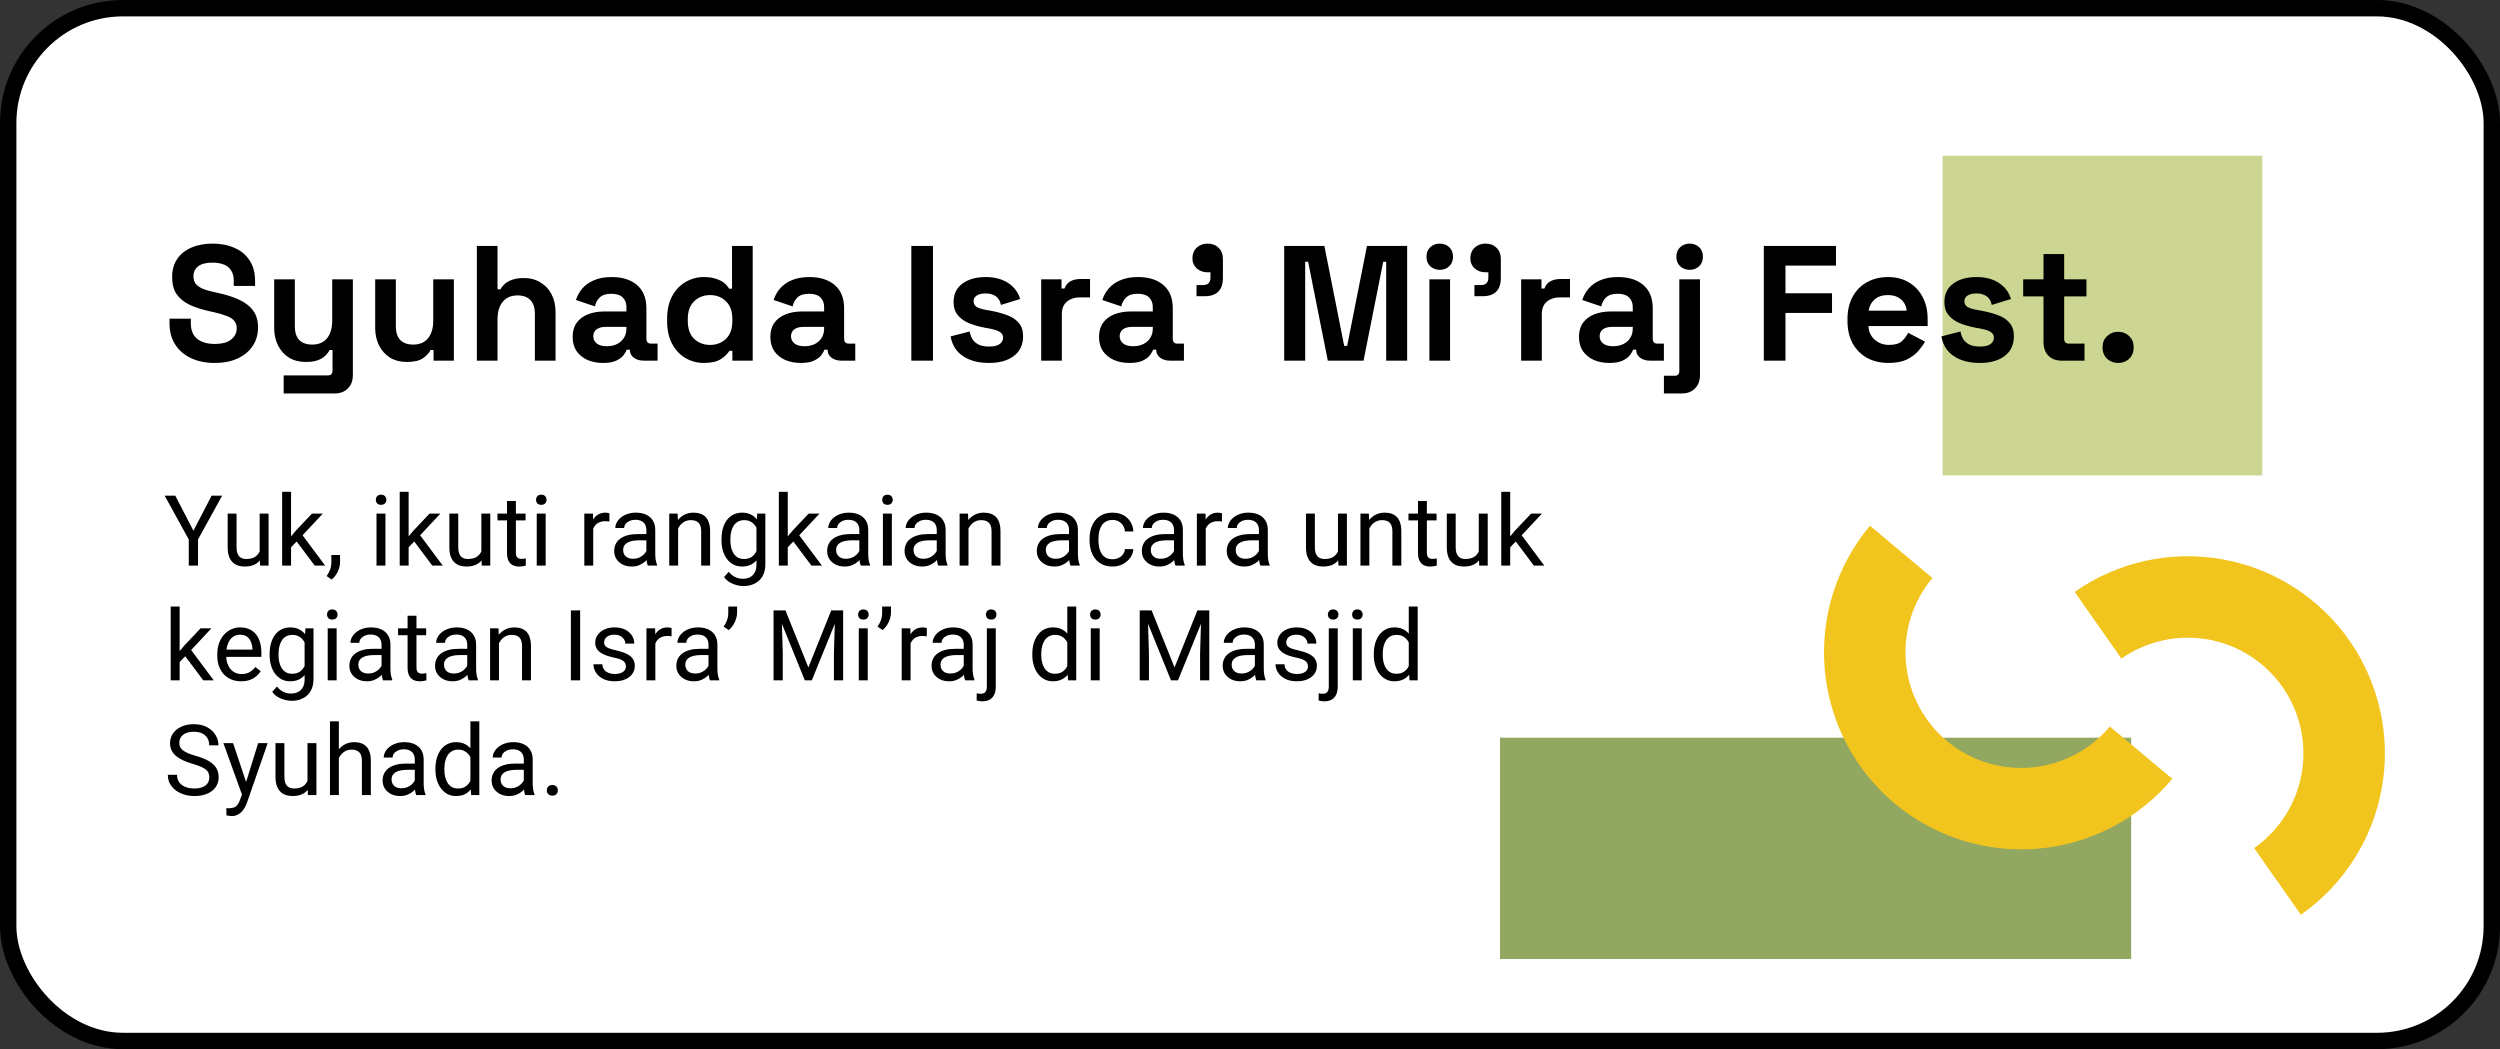 <svg width="305" height="128" viewBox="0 0 305 128" fill="none" xmlns="http://www.w3.org/2000/svg">
<rect x="0" y="0" width="305" height="128" fill="#333333" stroke="none"/>
<rect x="1" y="1" width="303" height="126" rx="14" fill="white" stroke="black" stroke-width="2"/>
<path d="M21.383 60.469L23.598 64.752L25.818 60.469H27.102L24.16 65.812V69H23.029V65.812L20.088 60.469H21.383ZM31.678 67.535V62.66H32.768V69H31.73L31.678 67.535ZM31.883 66.199L32.334 66.188C32.334 66.609 32.289 67 32.199 67.359C32.113 67.715 31.973 68.023 31.777 68.285C31.582 68.547 31.326 68.752 31.01 68.9C30.693 69.045 30.309 69.117 29.855 69.117C29.547 69.117 29.264 69.072 29.006 68.982C28.752 68.893 28.533 68.754 28.35 68.566C28.166 68.379 28.023 68.135 27.922 67.834C27.824 67.533 27.775 67.172 27.775 66.75V62.66H28.859V66.762C28.859 67.047 28.891 67.283 28.953 67.471C29.02 67.654 29.107 67.801 29.217 67.91C29.33 68.016 29.455 68.09 29.592 68.133C29.732 68.176 29.877 68.197 30.025 68.197C30.486 68.197 30.852 68.109 31.121 67.934C31.391 67.754 31.584 67.514 31.701 67.213C31.822 66.908 31.883 66.57 31.883 66.199ZM35.51 60V69H34.42V60H35.51ZM39.383 62.66L36.617 65.619L35.07 67.225L34.982 66.07L36.09 64.746L38.059 62.66H39.383ZM38.393 69L36.131 65.977L36.693 65.01L39.67 69H38.393ZM41.486 67.711V68.584C41.486 68.939 41.397 69.314 41.217 69.709C41.037 70.107 40.785 70.439 40.461 70.705L39.846 70.277C39.971 70.106 40.076 69.93 40.162 69.75C40.248 69.574 40.312 69.391 40.355 69.199C40.402 69.012 40.426 68.812 40.426 68.602V67.711H41.486ZM47.023 62.66V69H45.934V62.66H47.023ZM45.852 60.978C45.852 60.803 45.904 60.654 46.01 60.533C46.119 60.412 46.279 60.352 46.49 60.352C46.697 60.352 46.855 60.412 46.965 60.533C47.078 60.654 47.135 60.803 47.135 60.978C47.135 61.147 47.078 61.291 46.965 61.412C46.855 61.529 46.697 61.588 46.49 61.588C46.279 61.588 46.119 61.529 46.01 61.412C45.904 61.291 45.852 61.147 45.852 60.978ZM49.853 60V69H48.764V60H49.853ZM53.727 62.66L50.961 65.619L49.414 67.225L49.326 66.07L50.434 64.746L52.402 62.66H53.727ZM52.736 69L50.475 65.977L51.037 65.01L54.014 69H52.736ZM58.725 67.535V62.66H59.815V69H58.777L58.725 67.535ZM58.93 66.199L59.381 66.188C59.381 66.609 59.336 67 59.246 67.359C59.16 67.715 59.02 68.023 58.824 68.285C58.629 68.547 58.373 68.752 58.057 68.9C57.74 69.045 57.355 69.117 56.902 69.117C56.594 69.117 56.31 69.072 56.053 68.982C55.799 68.893 55.58 68.754 55.397 68.566C55.213 68.379 55.07 68.135 54.969 67.834C54.871 67.533 54.822 67.172 54.822 66.75V62.66H55.906V66.762C55.906 67.047 55.938 67.283 56 67.471C56.066 67.654 56.154 67.801 56.264 67.91C56.377 68.016 56.502 68.09 56.639 68.133C56.779 68.176 56.924 68.197 57.072 68.197C57.533 68.197 57.898 68.109 58.168 67.934C58.438 67.754 58.631 67.514 58.748 67.213C58.869 66.908 58.93 66.57 58.93 66.199ZM64.121 62.66V63.492H60.693V62.66H64.121ZM61.853 61.119H62.938V67.43C62.938 67.644 62.971 67.807 63.037 67.916C63.103 68.025 63.19 68.098 63.295 68.133C63.4 68.168 63.514 68.186 63.635 68.186C63.725 68.186 63.818 68.178 63.916 68.162C64.018 68.143 64.094 68.127 64.144 68.115L64.15 69C64.064 69.027 63.951 69.053 63.81 69.076C63.674 69.103 63.508 69.117 63.312 69.117C63.047 69.117 62.803 69.064 62.58 68.959C62.357 68.853 62.18 68.678 62.047 68.432C61.918 68.182 61.853 67.846 61.853 67.424V61.119ZM66.57 62.66V69H65.481V62.66H66.57ZM65.398 60.978C65.398 60.803 65.451 60.654 65.557 60.533C65.666 60.412 65.826 60.352 66.037 60.352C66.244 60.352 66.402 60.412 66.512 60.533C66.625 60.654 66.682 60.803 66.682 60.978C66.682 61.147 66.625 61.291 66.512 61.412C66.402 61.529 66.244 61.588 66.037 61.588C65.826 61.588 65.666 61.529 65.557 61.412C65.451 61.291 65.398 61.147 65.398 60.978ZM72.371 63.656V69H71.287V62.66H72.342L72.371 63.656ZM74.352 62.625L74.346 63.633C74.256 63.613 74.17 63.602 74.088 63.598C74.01 63.59 73.92 63.586 73.818 63.586C73.568 63.586 73.348 63.625 73.156 63.703C72.965 63.781 72.803 63.891 72.67 64.031C72.537 64.172 72.432 64.34 72.353 64.535C72.279 64.727 72.231 64.938 72.207 65.168L71.902 65.344C71.902 64.961 71.939 64.602 72.014 64.266C72.092 63.93 72.211 63.633 72.371 63.375C72.531 63.113 72.734 62.91 72.981 62.766C73.231 62.617 73.527 62.543 73.871 62.543C73.949 62.543 74.039 62.553 74.141 62.572C74.242 62.588 74.312 62.605 74.352 62.625ZM78.857 67.916V64.652C78.857 64.402 78.807 64.186 78.705 64.002C78.607 63.815 78.459 63.67 78.26 63.568C78.061 63.467 77.814 63.416 77.522 63.416C77.248 63.416 77.008 63.463 76.801 63.557C76.598 63.65 76.438 63.773 76.32 63.926C76.207 64.078 76.15 64.242 76.15 64.418H75.066C75.066 64.191 75.125 63.967 75.242 63.744C75.359 63.522 75.527 63.32 75.746 63.141C75.969 62.957 76.234 62.812 76.543 62.707C76.856 62.598 77.203 62.543 77.586 62.543C78.047 62.543 78.453 62.621 78.805 62.777C79.16 62.934 79.438 63.17 79.637 63.486C79.84 63.799 79.941 64.191 79.941 64.664V67.617C79.941 67.828 79.959 68.053 79.994 68.291C80.033 68.529 80.09 68.734 80.164 68.906V69H79.033C78.978 68.875 78.936 68.709 78.904 68.502C78.873 68.291 78.857 68.096 78.857 67.916ZM79.045 65.156L79.057 65.918H77.961C77.652 65.918 77.377 65.943 77.135 65.994C76.893 66.041 76.689 66.113 76.525 66.211C76.361 66.309 76.236 66.432 76.15 66.58C76.064 66.725 76.022 66.894 76.022 67.09C76.022 67.289 76.066 67.471 76.156 67.635C76.246 67.799 76.381 67.93 76.561 68.027C76.744 68.121 76.969 68.168 77.234 68.168C77.566 68.168 77.859 68.098 78.113 67.957C78.367 67.816 78.568 67.644 78.717 67.441C78.869 67.238 78.951 67.041 78.963 66.85L79.426 67.371C79.398 67.535 79.324 67.717 79.203 67.916C79.082 68.115 78.92 68.307 78.717 68.49C78.518 68.67 78.279 68.82 78.002 68.941C77.728 69.059 77.42 69.117 77.076 69.117C76.647 69.117 76.269 69.033 75.945 68.865C75.625 68.697 75.375 68.473 75.195 68.191C75.019 67.906 74.932 67.588 74.932 67.236C74.932 66.897 74.998 66.598 75.131 66.34C75.264 66.078 75.455 65.861 75.705 65.689C75.955 65.514 76.256 65.381 76.607 65.291C76.959 65.201 77.352 65.156 77.785 65.156H79.045ZM82.731 64.014V69H81.647V62.66H82.672L82.731 64.014ZM82.473 65.59L82.022 65.572C82.025 65.139 82.09 64.738 82.215 64.371C82.34 64 82.516 63.678 82.742 63.404C82.969 63.131 83.238 62.92 83.551 62.772C83.867 62.619 84.217 62.543 84.6 62.543C84.912 62.543 85.193 62.586 85.443 62.672C85.693 62.754 85.906 62.887 86.082 63.07C86.262 63.254 86.398 63.492 86.492 63.785C86.586 64.074 86.633 64.428 86.633 64.846V69H85.543V64.834C85.543 64.502 85.494 64.236 85.397 64.037C85.299 63.834 85.156 63.688 84.969 63.598C84.781 63.504 84.551 63.457 84.277 63.457C84.008 63.457 83.762 63.514 83.539 63.627C83.32 63.74 83.131 63.897 82.971 64.096C82.814 64.295 82.691 64.523 82.602 64.781C82.516 65.035 82.473 65.305 82.473 65.59ZM92.387 62.66H93.371V68.865C93.371 69.424 93.258 69.9 93.031 70.295C92.805 70.689 92.488 70.988 92.082 71.191C91.68 71.398 91.215 71.502 90.688 71.502C90.469 71.502 90.211 71.467 89.914 71.397C89.621 71.33 89.332 71.215 89.047 71.051C88.766 70.891 88.529 70.674 88.338 70.4L88.906 69.756C89.172 70.076 89.449 70.299 89.738 70.424C90.031 70.549 90.32 70.611 90.606 70.611C90.949 70.611 91.246 70.547 91.496 70.418C91.746 70.289 91.939 70.098 92.076 69.844C92.217 69.594 92.287 69.285 92.287 68.918V64.055L92.387 62.66ZM88.022 65.9V65.777C88.022 65.293 88.078 64.853 88.191 64.459C88.309 64.061 88.475 63.719 88.689 63.434C88.908 63.148 89.172 62.93 89.481 62.777C89.789 62.621 90.137 62.543 90.523 62.543C90.922 62.543 91.269 62.613 91.566 62.754C91.867 62.891 92.121 63.092 92.328 63.357C92.539 63.619 92.705 63.935 92.826 64.307C92.947 64.678 93.031 65.098 93.078 65.566V66.106C93.035 66.57 92.951 66.988 92.826 67.359C92.705 67.731 92.539 68.047 92.328 68.309C92.121 68.57 91.867 68.772 91.566 68.912C91.266 69.049 90.914 69.117 90.512 69.117C90.133 69.117 89.789 69.037 89.481 68.877C89.176 68.717 88.914 68.492 88.695 68.203C88.477 67.914 88.309 67.574 88.191 67.184C88.078 66.789 88.022 66.361 88.022 65.9ZM89.106 65.777V65.9C89.106 66.217 89.137 66.514 89.199 66.791C89.266 67.068 89.365 67.312 89.498 67.523C89.635 67.734 89.809 67.9 90.019 68.022C90.231 68.139 90.482 68.197 90.775 68.197C91.135 68.197 91.432 68.121 91.666 67.969C91.9 67.816 92.086 67.615 92.223 67.365C92.363 67.115 92.473 66.844 92.551 66.551V65.139C92.508 64.924 92.441 64.717 92.352 64.518C92.266 64.314 92.152 64.135 92.012 63.978C91.875 63.818 91.705 63.691 91.502 63.598C91.299 63.504 91.061 63.457 90.787 63.457C90.49 63.457 90.234 63.52 90.019 63.645C89.809 63.766 89.635 63.934 89.498 64.148C89.365 64.359 89.266 64.606 89.199 64.887C89.137 65.164 89.106 65.461 89.106 65.777ZM96.107 60V69H95.018V60H96.107ZM99.981 62.66L97.215 65.619L95.668 67.225L95.58 66.07L96.688 64.746L98.656 62.66H99.981ZM98.99 69L96.728 65.977L97.291 65.01L100.268 69H98.99ZM104.838 67.916V64.652C104.838 64.402 104.787 64.186 104.686 64.002C104.588 63.815 104.439 63.67 104.24 63.568C104.041 63.467 103.795 63.416 103.502 63.416C103.229 63.416 102.988 63.463 102.781 63.557C102.578 63.65 102.418 63.773 102.301 63.926C102.188 64.078 102.131 64.242 102.131 64.418H101.047C101.047 64.191 101.105 63.967 101.223 63.744C101.34 63.522 101.508 63.32 101.727 63.141C101.949 62.957 102.215 62.812 102.523 62.707C102.836 62.598 103.184 62.543 103.566 62.543C104.027 62.543 104.434 62.621 104.785 62.777C105.141 62.934 105.418 63.17 105.617 63.486C105.82 63.799 105.922 64.191 105.922 64.664V67.617C105.922 67.828 105.939 68.053 105.975 68.291C106.014 68.529 106.07 68.734 106.145 68.906V69H105.014C104.959 68.875 104.916 68.709 104.885 68.502C104.854 68.291 104.838 68.096 104.838 67.916ZM105.025 65.156L105.037 65.918H103.941C103.633 65.918 103.357 65.943 103.115 65.994C102.873 66.041 102.67 66.113 102.506 66.211C102.342 66.309 102.217 66.432 102.131 66.58C102.045 66.725 102.002 66.894 102.002 67.09C102.002 67.289 102.047 67.471 102.137 67.635C102.227 67.799 102.361 67.93 102.541 68.027C102.725 68.121 102.949 68.168 103.215 68.168C103.547 68.168 103.84 68.098 104.094 67.957C104.348 67.816 104.549 67.644 104.697 67.441C104.85 67.238 104.932 67.041 104.943 66.85L105.406 67.371C105.379 67.535 105.305 67.717 105.184 67.916C105.062 68.115 104.9 68.307 104.697 68.49C104.498 68.67 104.26 68.82 103.982 68.941C103.709 69.059 103.4 69.117 103.057 69.117C102.627 69.117 102.25 69.033 101.926 68.865C101.605 68.697 101.355 68.473 101.176 68.191C101 67.906 100.912 67.588 100.912 67.236C100.912 66.897 100.979 66.598 101.111 66.34C101.244 66.078 101.436 65.861 101.686 65.689C101.936 65.514 102.236 65.381 102.588 65.291C102.939 65.201 103.332 65.156 103.766 65.156H105.025ZM108.805 62.66V69H107.715V62.66H108.805ZM107.633 60.978C107.633 60.803 107.686 60.654 107.791 60.533C107.9 60.412 108.061 60.352 108.271 60.352C108.479 60.352 108.637 60.412 108.746 60.533C108.859 60.654 108.916 60.803 108.916 60.978C108.916 61.147 108.859 61.291 108.746 61.412C108.637 61.529 108.479 61.588 108.271 61.588C108.061 61.588 107.9 61.529 107.791 61.412C107.686 61.291 107.633 61.147 107.633 60.978ZM114.283 67.916V64.652C114.283 64.402 114.232 64.186 114.131 64.002C114.033 63.815 113.885 63.67 113.686 63.568C113.486 63.467 113.24 63.416 112.947 63.416C112.674 63.416 112.434 63.463 112.227 63.557C112.023 63.65 111.863 63.773 111.746 63.926C111.633 64.078 111.576 64.242 111.576 64.418H110.492C110.492 64.191 110.551 63.967 110.668 63.744C110.785 63.522 110.953 63.32 111.172 63.141C111.395 62.957 111.66 62.812 111.969 62.707C112.281 62.598 112.629 62.543 113.012 62.543C113.473 62.543 113.879 62.621 114.23 62.777C114.586 62.934 114.863 63.17 115.062 63.486C115.266 63.799 115.367 64.191 115.367 64.664V67.617C115.367 67.828 115.385 68.053 115.42 68.291C115.459 68.529 115.516 68.734 115.59 68.906V69H114.459C114.404 68.875 114.361 68.709 114.33 68.502C114.299 68.291 114.283 68.096 114.283 67.916ZM114.471 65.156L114.482 65.918H113.387C113.078 65.918 112.803 65.943 112.561 65.994C112.318 66.041 112.115 66.113 111.951 66.211C111.787 66.309 111.662 66.432 111.576 66.58C111.49 66.725 111.447 66.894 111.447 67.09C111.447 67.289 111.492 67.471 111.582 67.635C111.672 67.799 111.807 67.93 111.986 68.027C112.17 68.121 112.395 68.168 112.66 68.168C112.992 68.168 113.285 68.098 113.539 67.957C113.793 67.816 113.994 67.644 114.143 67.441C114.295 67.238 114.377 67.041 114.389 66.85L114.852 67.371C114.824 67.535 114.75 67.717 114.629 67.916C114.508 68.115 114.346 68.307 114.143 68.49C113.943 68.67 113.705 68.82 113.428 68.941C113.154 69.059 112.846 69.117 112.502 69.117C112.072 69.117 111.695 69.033 111.371 68.865C111.051 68.697 110.801 68.473 110.621 68.191C110.445 67.906 110.357 67.588 110.357 67.236C110.357 66.897 110.424 66.598 110.557 66.34C110.689 66.078 110.881 65.861 111.131 65.689C111.381 65.514 111.682 65.381 112.033 65.291C112.385 65.201 112.777 65.156 113.211 65.156H114.471ZM118.156 64.014V69H117.072V62.66H118.098L118.156 64.014ZM117.898 65.59L117.447 65.572C117.451 65.139 117.516 64.738 117.641 64.371C117.766 64 117.941 63.678 118.168 63.404C118.395 63.131 118.664 62.92 118.977 62.772C119.293 62.619 119.643 62.543 120.025 62.543C120.338 62.543 120.619 62.586 120.869 62.672C121.119 62.754 121.332 62.887 121.508 63.07C121.688 63.254 121.824 63.492 121.918 63.785C122.012 64.074 122.059 64.428 122.059 64.846V69H120.969V64.834C120.969 64.502 120.92 64.236 120.822 64.037C120.725 63.834 120.582 63.688 120.395 63.598C120.207 63.504 119.977 63.457 119.703 63.457C119.434 63.457 119.188 63.514 118.965 63.627C118.746 63.74 118.557 63.897 118.396 64.096C118.24 64.295 118.117 64.523 118.027 64.781C117.941 65.035 117.898 65.305 117.898 65.59ZM130.42 67.916V64.652C130.42 64.402 130.369 64.186 130.268 64.002C130.17 63.815 130.021 63.67 129.822 63.568C129.623 63.467 129.377 63.416 129.084 63.416C128.811 63.416 128.57 63.463 128.363 63.557C128.16 63.65 128 63.773 127.883 63.926C127.77 64.078 127.713 64.242 127.713 64.418H126.629C126.629 64.191 126.688 63.967 126.805 63.744C126.922 63.522 127.09 63.32 127.309 63.141C127.531 62.957 127.797 62.812 128.105 62.707C128.418 62.598 128.766 62.543 129.148 62.543C129.609 62.543 130.016 62.621 130.367 62.777C130.723 62.934 131 63.17 131.199 63.486C131.402 63.799 131.504 64.191 131.504 64.664V67.617C131.504 67.828 131.521 68.053 131.557 68.291C131.596 68.529 131.652 68.734 131.727 68.906V69H130.596C130.541 68.875 130.498 68.709 130.467 68.502C130.436 68.291 130.42 68.096 130.42 67.916ZM130.607 65.156L130.619 65.918H129.523C129.215 65.918 128.939 65.943 128.697 65.994C128.455 66.041 128.252 66.113 128.088 66.211C127.924 66.309 127.799 66.432 127.713 66.58C127.627 66.725 127.584 66.894 127.584 67.09C127.584 67.289 127.629 67.471 127.719 67.635C127.809 67.799 127.943 67.93 128.123 68.027C128.307 68.121 128.531 68.168 128.797 68.168C129.129 68.168 129.422 68.098 129.676 67.957C129.93 67.816 130.131 67.644 130.279 67.441C130.432 67.238 130.514 67.041 130.525 66.85L130.988 67.371C130.961 67.535 130.887 67.717 130.766 67.916C130.645 68.115 130.482 68.307 130.279 68.49C130.08 68.67 129.842 68.82 129.564 68.941C129.291 69.059 128.982 69.117 128.639 69.117C128.209 69.117 127.832 69.033 127.508 68.865C127.188 68.697 126.938 68.473 126.758 68.191C126.582 67.906 126.494 67.588 126.494 67.236C126.494 66.897 126.561 66.598 126.693 66.34C126.826 66.078 127.018 65.861 127.268 65.689C127.518 65.514 127.818 65.381 128.17 65.291C128.521 65.201 128.914 65.156 129.348 65.156H130.607ZM135.746 68.227C136.004 68.227 136.242 68.174 136.461 68.068C136.68 67.963 136.859 67.818 137 67.635C137.141 67.447 137.221 67.234 137.24 66.996H138.271C138.252 67.371 138.125 67.721 137.891 68.045C137.66 68.365 137.357 68.625 136.982 68.824C136.607 69.019 136.195 69.117 135.746 69.117C135.27 69.117 134.854 69.033 134.498 68.865C134.146 68.697 133.854 68.467 133.619 68.174C133.389 67.881 133.215 67.545 133.098 67.166C132.984 66.783 132.928 66.379 132.928 65.953V65.707C132.928 65.281 132.984 64.879 133.098 64.5C133.215 64.117 133.389 63.779 133.619 63.486C133.854 63.193 134.146 62.963 134.498 62.795C134.854 62.627 135.27 62.543 135.746 62.543C136.242 62.543 136.676 62.645 137.047 62.848C137.418 63.047 137.709 63.32 137.92 63.668C138.135 64.012 138.252 64.402 138.271 64.84H137.24C137.221 64.578 137.146 64.342 137.018 64.131C136.893 63.92 136.721 63.752 136.502 63.627C136.287 63.498 136.035 63.434 135.746 63.434C135.414 63.434 135.135 63.5 134.908 63.633C134.686 63.762 134.508 63.938 134.375 64.16C134.246 64.379 134.152 64.623 134.094 64.893C134.039 65.158 134.012 65.43 134.012 65.707V65.953C134.012 66.231 134.039 66.504 134.094 66.773C134.148 67.043 134.24 67.287 134.369 67.506C134.502 67.725 134.68 67.9 134.902 68.033C135.129 68.162 135.41 68.227 135.746 68.227ZM143.229 67.916V64.652C143.229 64.402 143.178 64.186 143.076 64.002C142.979 63.815 142.83 63.67 142.631 63.568C142.432 63.467 142.186 63.416 141.893 63.416C141.619 63.416 141.379 63.463 141.172 63.557C140.969 63.65 140.809 63.773 140.691 63.926C140.578 64.078 140.521 64.242 140.521 64.418H139.438C139.438 64.191 139.496 63.967 139.613 63.744C139.73 63.522 139.898 63.32 140.117 63.141C140.34 62.957 140.605 62.812 140.914 62.707C141.227 62.598 141.574 62.543 141.957 62.543C142.418 62.543 142.824 62.621 143.176 62.777C143.531 62.934 143.809 63.17 144.008 63.486C144.211 63.799 144.312 64.191 144.312 64.664V67.617C144.312 67.828 144.33 68.053 144.365 68.291C144.404 68.529 144.461 68.734 144.535 68.906V69H143.404C143.35 68.875 143.307 68.709 143.275 68.502C143.244 68.291 143.229 68.096 143.229 67.916ZM143.416 65.156L143.428 65.918H142.332C142.023 65.918 141.748 65.943 141.506 65.994C141.264 66.041 141.061 66.113 140.896 66.211C140.732 66.309 140.607 66.432 140.521 66.58C140.436 66.725 140.393 66.894 140.393 67.09C140.393 67.289 140.438 67.471 140.527 67.635C140.617 67.799 140.752 67.93 140.932 68.027C141.115 68.121 141.34 68.168 141.605 68.168C141.938 68.168 142.23 68.098 142.484 67.957C142.738 67.816 142.939 67.644 143.088 67.441C143.24 67.238 143.322 67.041 143.334 66.85L143.797 67.371C143.77 67.535 143.695 67.717 143.574 67.916C143.453 68.115 143.291 68.307 143.088 68.49C142.889 68.67 142.65 68.82 142.373 68.941C142.1 69.059 141.791 69.117 141.447 69.117C141.018 69.117 140.641 69.033 140.316 68.865C139.996 68.697 139.746 68.473 139.566 68.191C139.391 67.906 139.303 67.588 139.303 67.236C139.303 66.897 139.369 66.598 139.502 66.34C139.635 66.078 139.826 65.861 140.076 65.689C140.326 65.514 140.627 65.381 140.979 65.291C141.33 65.201 141.723 65.156 142.156 65.156H143.416ZM147.102 63.656V69H146.018V62.66H147.072L147.102 63.656ZM149.082 62.625L149.076 63.633C148.986 63.613 148.9 63.602 148.818 63.598C148.74 63.59 148.65 63.586 148.549 63.586C148.299 63.586 148.078 63.625 147.887 63.703C147.695 63.781 147.533 63.891 147.4 64.031C147.268 64.172 147.162 64.34 147.084 64.535C147.01 64.727 146.961 64.938 146.938 65.168L146.633 65.344C146.633 64.961 146.67 64.602 146.744 64.266C146.822 63.93 146.941 63.633 147.102 63.375C147.262 63.113 147.465 62.91 147.711 62.766C147.961 62.617 148.258 62.543 148.602 62.543C148.68 62.543 148.77 62.553 148.871 62.572C148.973 62.588 149.043 62.605 149.082 62.625ZM153.588 67.916V64.652C153.588 64.402 153.537 64.186 153.436 64.002C153.338 63.815 153.189 63.67 152.99 63.568C152.791 63.467 152.545 63.416 152.252 63.416C151.979 63.416 151.738 63.463 151.531 63.557C151.328 63.65 151.168 63.773 151.051 63.926C150.938 64.078 150.881 64.242 150.881 64.418H149.797C149.797 64.191 149.855 63.967 149.973 63.744C150.09 63.522 150.258 63.32 150.477 63.141C150.699 62.957 150.965 62.812 151.273 62.707C151.586 62.598 151.934 62.543 152.316 62.543C152.777 62.543 153.184 62.621 153.535 62.777C153.891 62.934 154.168 63.17 154.367 63.486C154.57 63.799 154.672 64.191 154.672 64.664V67.617C154.672 67.828 154.689 68.053 154.725 68.291C154.764 68.529 154.82 68.734 154.895 68.906V69H153.764C153.709 68.875 153.666 68.709 153.635 68.502C153.604 68.291 153.588 68.096 153.588 67.916ZM153.775 65.156L153.787 65.918H152.691C152.383 65.918 152.107 65.943 151.865 65.994C151.623 66.041 151.42 66.113 151.256 66.211C151.092 66.309 150.967 66.432 150.881 66.58C150.795 66.725 150.752 66.894 150.752 67.09C150.752 67.289 150.797 67.471 150.887 67.635C150.977 67.799 151.111 67.93 151.291 68.027C151.475 68.121 151.699 68.168 151.965 68.168C152.297 68.168 152.59 68.098 152.844 67.957C153.098 67.816 153.299 67.644 153.447 67.441C153.6 67.238 153.682 67.041 153.693 66.85L154.156 67.371C154.129 67.535 154.055 67.717 153.934 67.916C153.812 68.115 153.65 68.307 153.447 68.49C153.248 68.67 153.01 68.82 152.732 68.941C152.459 69.059 152.15 69.117 151.807 69.117C151.377 69.117 151 69.033 150.676 68.865C150.355 68.697 150.105 68.473 149.926 68.191C149.75 67.906 149.662 67.588 149.662 67.236C149.662 66.897 149.729 66.598 149.861 66.34C149.994 66.078 150.186 65.861 150.436 65.689C150.686 65.514 150.986 65.381 151.338 65.291C151.689 65.201 152.082 65.156 152.516 65.156H153.775ZM163.232 67.535V62.66H164.322V69H163.285L163.232 67.535ZM163.438 66.199L163.889 66.188C163.889 66.609 163.844 67 163.754 67.359C163.668 67.715 163.527 68.023 163.332 68.285C163.137 68.547 162.881 68.752 162.564 68.9C162.248 69.045 161.863 69.117 161.41 69.117C161.102 69.117 160.818 69.072 160.561 68.982C160.307 68.893 160.088 68.754 159.904 68.566C159.721 68.379 159.578 68.135 159.477 67.834C159.379 67.533 159.33 67.172 159.33 66.75V62.66H160.414V66.762C160.414 67.047 160.445 67.283 160.508 67.471C160.574 67.654 160.662 67.801 160.771 67.91C160.885 68.016 161.01 68.09 161.146 68.133C161.287 68.176 161.432 68.197 161.58 68.197C162.041 68.197 162.406 68.109 162.676 67.934C162.945 67.754 163.139 67.514 163.256 67.213C163.377 66.908 163.438 66.57 163.438 66.199ZM167.059 64.014V69H165.975V62.66H167L167.059 64.014ZM166.801 65.59L166.35 65.572C166.354 65.139 166.418 64.738 166.543 64.371C166.668 64 166.844 63.678 167.07 63.404C167.297 63.131 167.566 62.92 167.879 62.772C168.195 62.619 168.545 62.543 168.928 62.543C169.24 62.543 169.521 62.586 169.771 62.672C170.021 62.754 170.234 62.887 170.41 63.07C170.59 63.254 170.727 63.492 170.82 63.785C170.914 64.074 170.961 64.428 170.961 64.846V69H169.871V64.834C169.871 64.502 169.822 64.236 169.725 64.037C169.627 63.834 169.484 63.688 169.297 63.598C169.109 63.504 168.879 63.457 168.605 63.457C168.336 63.457 168.09 63.514 167.867 63.627C167.648 63.74 167.459 63.897 167.299 64.096C167.143 64.295 167.02 64.523 166.93 64.781C166.844 65.035 166.801 65.305 166.801 65.59ZM175.262 62.66V63.492H171.834V62.66H175.262ZM172.994 61.119H174.078V67.43C174.078 67.644 174.111 67.807 174.178 67.916C174.244 68.025 174.33 68.098 174.436 68.133C174.541 68.168 174.654 68.186 174.775 68.186C174.865 68.186 174.959 68.178 175.057 68.162C175.158 68.143 175.234 68.127 175.285 68.115L175.291 69C175.205 69.027 175.092 69.053 174.951 69.076C174.814 69.103 174.648 69.117 174.453 69.117C174.188 69.117 173.943 69.064 173.721 68.959C173.498 68.853 173.32 68.678 173.188 68.432C173.059 68.182 172.994 67.846 172.994 67.424V61.119ZM180.412 67.535V62.66H181.502V69H180.465L180.412 67.535ZM180.617 66.199L181.068 66.188C181.068 66.609 181.023 67 180.934 67.359C180.848 67.715 180.707 68.023 180.512 68.285C180.316 68.547 180.061 68.752 179.744 68.9C179.428 69.045 179.043 69.117 178.59 69.117C178.281 69.117 177.998 69.072 177.74 68.982C177.486 68.893 177.268 68.754 177.084 68.566C176.9 68.379 176.758 68.135 176.656 67.834C176.559 67.533 176.51 67.172 176.51 66.75V62.66H177.594V66.762C177.594 67.047 177.625 67.283 177.688 67.471C177.754 67.654 177.842 67.801 177.951 67.91C178.064 68.016 178.189 68.09 178.326 68.133C178.467 68.176 178.611 68.197 178.76 68.197C179.221 68.197 179.586 68.109 179.855 67.934C180.125 67.754 180.318 67.514 180.436 67.213C180.557 66.908 180.617 66.57 180.617 66.199ZM184.244 60V69H183.154V60H184.244ZM188.117 62.66L185.352 65.619L183.805 67.225L183.717 66.07L184.824 64.746L186.793 62.66H188.117ZM187.127 69L184.865 65.977L185.428 65.01L188.404 69H187.127ZM21.916 74V83H20.826V74H21.916ZM25.789 76.66L23.023 79.619L21.477 81.225L21.389 80.07L22.496 78.746L24.465 76.66H25.789ZM24.799 83L22.537 79.977L23.1 79.01L26.076 83H24.799ZM29.422 83.117C28.98 83.117 28.58 83.043 28.221 82.894C27.865 82.742 27.559 82.529 27.301 82.256C27.047 81.982 26.852 81.658 26.715 81.283C26.578 80.908 26.51 80.498 26.51 80.053V79.807C26.51 79.291 26.586 78.832 26.738 78.43C26.891 78.023 27.098 77.68 27.359 77.398C27.621 77.117 27.918 76.904 28.25 76.76C28.582 76.615 28.926 76.543 29.281 76.543C29.734 76.543 30.125 76.621 30.453 76.777C30.785 76.934 31.057 77.152 31.268 77.434C31.479 77.711 31.635 78.039 31.736 78.418C31.838 78.793 31.889 79.203 31.889 79.648V80.135H27.154V79.25H30.805V79.168C30.789 78.887 30.73 78.613 30.629 78.348C30.531 78.082 30.375 77.863 30.16 77.691C29.945 77.519 29.652 77.434 29.281 77.434C29.035 77.434 28.809 77.486 28.602 77.592C28.395 77.693 28.217 77.846 28.068 78.049C27.92 78.252 27.805 78.5 27.723 78.793C27.641 79.086 27.6 79.424 27.6 79.807V80.053C27.6 80.353 27.641 80.637 27.723 80.902C27.809 81.164 27.932 81.394 28.092 81.594C28.256 81.793 28.453 81.949 28.684 82.062C28.918 82.176 29.184 82.232 29.48 82.232C29.863 82.232 30.188 82.154 30.453 81.998C30.719 81.842 30.951 81.633 31.15 81.371L31.807 81.893C31.67 82.1 31.496 82.297 31.285 82.484C31.074 82.672 30.814 82.824 30.506 82.941C30.201 83.059 29.84 83.117 29.422 83.117ZM37.262 76.66H38.246V82.865C38.246 83.424 38.133 83.9 37.906 84.295C37.68 84.689 37.363 84.988 36.957 85.191C36.555 85.398 36.09 85.502 35.562 85.502C35.344 85.502 35.086 85.467 34.789 85.397C34.496 85.33 34.207 85.215 33.922 85.051C33.641 84.891 33.404 84.674 33.213 84.4L33.781 83.756C34.047 84.076 34.324 84.299 34.613 84.424C34.906 84.549 35.195 84.611 35.48 84.611C35.824 84.611 36.121 84.547 36.371 84.418C36.621 84.289 36.815 84.098 36.951 83.844C37.092 83.594 37.162 83.285 37.162 82.918V78.055L37.262 76.66ZM32.897 79.9V79.777C32.897 79.293 32.953 78.853 33.066 78.459C33.184 78.061 33.35 77.719 33.565 77.434C33.783 77.148 34.047 76.93 34.355 76.777C34.664 76.621 35.012 76.543 35.398 76.543C35.797 76.543 36.145 76.613 36.441 76.754C36.742 76.891 36.996 77.092 37.203 77.357C37.414 77.619 37.58 77.936 37.701 78.307C37.822 78.678 37.906 79.098 37.953 79.566V80.106C37.91 80.57 37.826 80.988 37.701 81.359C37.58 81.731 37.414 82.047 37.203 82.309C36.996 82.57 36.742 82.772 36.441 82.912C36.141 83.049 35.789 83.117 35.387 83.117C35.008 83.117 34.664 83.037 34.355 82.877C34.051 82.717 33.789 82.492 33.57 82.203C33.352 81.914 33.184 81.574 33.066 81.184C32.953 80.789 32.897 80.361 32.897 79.9ZM33.98 79.777V79.9C33.98 80.217 34.012 80.514 34.074 80.791C34.141 81.068 34.24 81.312 34.373 81.523C34.51 81.734 34.684 81.9 34.895 82.022C35.105 82.139 35.357 82.197 35.65 82.197C36.01 82.197 36.307 82.121 36.541 81.969C36.775 81.816 36.961 81.615 37.098 81.365C37.238 81.115 37.348 80.844 37.426 80.551V79.139C37.383 78.924 37.316 78.717 37.227 78.518C37.141 78.314 37.027 78.135 36.887 77.978C36.75 77.818 36.58 77.691 36.377 77.598C36.174 77.504 35.935 77.457 35.662 77.457C35.365 77.457 35.109 77.519 34.895 77.644C34.684 77.766 34.51 77.934 34.373 78.148C34.24 78.359 34.141 78.606 34.074 78.887C34.012 79.164 33.98 79.461 33.98 79.777ZM41.07 76.66V83H39.98V76.66H41.07ZM39.898 74.978C39.898 74.803 39.951 74.654 40.057 74.533C40.166 74.412 40.326 74.352 40.537 74.352C40.744 74.352 40.902 74.412 41.012 74.533C41.125 74.654 41.182 74.803 41.182 74.978C41.182 75.147 41.125 75.291 41.012 75.412C40.902 75.529 40.744 75.588 40.537 75.588C40.326 75.588 40.166 75.529 40.057 75.412C39.951 75.291 39.898 75.147 39.898 74.978ZM46.549 81.916V78.652C46.549 78.402 46.498 78.186 46.397 78.002C46.299 77.814 46.15 77.67 45.951 77.568C45.752 77.467 45.506 77.416 45.213 77.416C44.94 77.416 44.699 77.463 44.492 77.557C44.289 77.65 44.129 77.773 44.012 77.926C43.898 78.078 43.842 78.242 43.842 78.418H42.758C42.758 78.191 42.816 77.967 42.934 77.744C43.051 77.522 43.219 77.32 43.438 77.141C43.66 76.957 43.926 76.812 44.234 76.707C44.547 76.598 44.895 76.543 45.277 76.543C45.738 76.543 46.145 76.621 46.496 76.777C46.852 76.934 47.129 77.17 47.328 77.486C47.531 77.799 47.633 78.191 47.633 78.664V81.617C47.633 81.828 47.65 82.053 47.685 82.291C47.725 82.529 47.781 82.734 47.855 82.906V83H46.725C46.67 82.875 46.627 82.709 46.596 82.502C46.565 82.291 46.549 82.096 46.549 81.916ZM46.736 79.156L46.748 79.918H45.652C45.344 79.918 45.068 79.943 44.826 79.994C44.584 80.041 44.381 80.113 44.217 80.211C44.053 80.309 43.928 80.432 43.842 80.58C43.756 80.725 43.713 80.894 43.713 81.09C43.713 81.289 43.758 81.471 43.848 81.635C43.938 81.799 44.072 81.93 44.252 82.027C44.435 82.121 44.66 82.168 44.926 82.168C45.258 82.168 45.551 82.098 45.805 81.957C46.059 81.816 46.26 81.644 46.408 81.441C46.56 81.238 46.643 81.041 46.654 80.85L47.117 81.371C47.09 81.535 47.016 81.717 46.895 81.916C46.773 82.115 46.611 82.307 46.408 82.49C46.209 82.67 45.971 82.82 45.693 82.941C45.42 83.059 45.111 83.117 44.768 83.117C44.338 83.117 43.961 83.033 43.637 82.865C43.316 82.697 43.066 82.473 42.887 82.191C42.711 81.906 42.623 81.588 42.623 81.236C42.623 80.897 42.69 80.598 42.822 80.34C42.955 80.078 43.147 79.861 43.397 79.689C43.647 79.514 43.947 79.381 44.299 79.291C44.65 79.201 45.043 79.156 45.477 79.156H46.736ZM51.992 76.66V77.492H48.565V76.66H51.992ZM49.725 75.119H50.809V81.43C50.809 81.644 50.842 81.807 50.908 81.916C50.975 82.025 51.06 82.098 51.166 82.133C51.272 82.168 51.385 82.186 51.506 82.186C51.596 82.186 51.69 82.178 51.787 82.162C51.889 82.143 51.965 82.127 52.016 82.115L52.022 83C51.935 83.027 51.822 83.053 51.682 83.076C51.545 83.103 51.379 83.117 51.184 83.117C50.918 83.117 50.674 83.064 50.451 82.959C50.228 82.853 50.051 82.678 49.918 82.432C49.789 82.182 49.725 81.846 49.725 81.424V75.119ZM57.002 81.916V78.652C57.002 78.402 56.951 78.186 56.85 78.002C56.752 77.814 56.603 77.67 56.404 77.568C56.205 77.467 55.959 77.416 55.666 77.416C55.393 77.416 55.152 77.463 54.945 77.557C54.742 77.65 54.582 77.773 54.465 77.926C54.352 78.078 54.295 78.242 54.295 78.418H53.211C53.211 78.191 53.27 77.967 53.387 77.744C53.504 77.522 53.672 77.32 53.891 77.141C54.113 76.957 54.379 76.812 54.688 76.707C55 76.598 55.348 76.543 55.73 76.543C56.191 76.543 56.598 76.621 56.949 76.777C57.305 76.934 57.582 77.17 57.781 77.486C57.984 77.799 58.086 78.191 58.086 78.664V81.617C58.086 81.828 58.103 82.053 58.139 82.291C58.178 82.529 58.234 82.734 58.309 82.906V83H57.178C57.123 82.875 57.08 82.709 57.049 82.502C57.018 82.291 57.002 82.096 57.002 81.916ZM57.19 79.156L57.201 79.918H56.105C55.797 79.918 55.522 79.943 55.279 79.994C55.037 80.041 54.834 80.113 54.67 80.211C54.506 80.309 54.381 80.432 54.295 80.58C54.209 80.725 54.166 80.894 54.166 81.09C54.166 81.289 54.211 81.471 54.301 81.635C54.391 81.799 54.525 81.93 54.705 82.027C54.889 82.121 55.113 82.168 55.379 82.168C55.711 82.168 56.004 82.098 56.258 81.957C56.512 81.816 56.713 81.644 56.861 81.441C57.014 81.238 57.096 81.041 57.107 80.85L57.57 81.371C57.543 81.535 57.469 81.717 57.348 81.916C57.227 82.115 57.065 82.307 56.861 82.49C56.662 82.67 56.424 82.82 56.147 82.941C55.873 83.059 55.565 83.117 55.221 83.117C54.791 83.117 54.414 83.033 54.09 82.865C53.77 82.697 53.52 82.473 53.34 82.191C53.164 81.906 53.076 81.588 53.076 81.236C53.076 80.897 53.143 80.598 53.275 80.34C53.408 80.078 53.6 79.861 53.85 79.689C54.1 79.514 54.4 79.381 54.752 79.291C55.103 79.201 55.496 79.156 55.93 79.156H57.19ZM60.875 78.014V83H59.791V76.66H60.816L60.875 78.014ZM60.617 79.59L60.166 79.572C60.17 79.139 60.234 78.738 60.359 78.371C60.484 78 60.66 77.678 60.887 77.404C61.113 77.131 61.383 76.92 61.695 76.772C62.012 76.619 62.361 76.543 62.744 76.543C63.057 76.543 63.338 76.586 63.588 76.672C63.838 76.754 64.051 76.887 64.227 77.07C64.406 77.254 64.543 77.492 64.637 77.785C64.731 78.074 64.777 78.428 64.777 78.846V83H63.688V78.834C63.688 78.502 63.639 78.236 63.541 78.037C63.443 77.834 63.301 77.688 63.113 77.598C62.926 77.504 62.695 77.457 62.422 77.457C62.152 77.457 61.906 77.514 61.684 77.627C61.465 77.74 61.275 77.897 61.115 78.096C60.959 78.295 60.836 78.523 60.746 78.781C60.66 79.035 60.617 79.305 60.617 79.59ZM70.777 74.469V83H69.647V74.469H70.777ZM76.361 81.318C76.361 81.162 76.326 81.018 76.256 80.885C76.189 80.748 76.051 80.625 75.84 80.516C75.633 80.402 75.32 80.305 74.902 80.223C74.551 80.148 74.232 80.061 73.947 79.959C73.666 79.857 73.426 79.734 73.227 79.59C73.031 79.445 72.881 79.275 72.775 79.08C72.67 78.885 72.617 78.656 72.617 78.394C72.617 78.144 72.672 77.908 72.781 77.686C72.894 77.463 73.053 77.266 73.256 77.094C73.463 76.922 73.711 76.787 74 76.689C74.289 76.592 74.611 76.543 74.967 76.543C75.475 76.543 75.908 76.633 76.268 76.812C76.627 76.992 76.902 77.232 77.094 77.533C77.285 77.83 77.381 78.16 77.381 78.523H76.297C76.297 78.348 76.244 78.178 76.139 78.014C76.037 77.846 75.887 77.707 75.688 77.598C75.492 77.488 75.252 77.434 74.967 77.434C74.666 77.434 74.422 77.481 74.234 77.574C74.051 77.664 73.916 77.779 73.83 77.92C73.748 78.061 73.707 78.209 73.707 78.365C73.707 78.482 73.727 78.588 73.766 78.682C73.809 78.772 73.883 78.856 73.988 78.934C74.094 79.008 74.242 79.078 74.434 79.144C74.625 79.211 74.869 79.277 75.166 79.344C75.686 79.461 76.113 79.602 76.449 79.766C76.785 79.93 77.035 80.131 77.199 80.369C77.363 80.607 77.445 80.897 77.445 81.236C77.445 81.514 77.387 81.768 77.269 81.998C77.156 82.228 76.99 82.428 76.772 82.596C76.557 82.76 76.299 82.889 75.998 82.982C75.701 83.072 75.367 83.117 74.996 83.117C74.438 83.117 73.965 83.018 73.578 82.818C73.191 82.619 72.898 82.361 72.699 82.045C72.5 81.728 72.4 81.394 72.4 81.043H73.49C73.506 81.34 73.592 81.576 73.748 81.752C73.904 81.924 74.096 82.047 74.322 82.121C74.549 82.191 74.773 82.227 74.996 82.227C75.293 82.227 75.541 82.188 75.74 82.109C75.943 82.031 76.098 81.924 76.203 81.787C76.309 81.65 76.361 81.494 76.361 81.318ZM79.953 77.656V83H78.869V76.66H79.924L79.953 77.656ZM81.934 76.625L81.928 77.633C81.838 77.613 81.752 77.602 81.67 77.598C81.592 77.59 81.502 77.586 81.4 77.586C81.15 77.586 80.93 77.625 80.738 77.703C80.547 77.781 80.385 77.891 80.252 78.031C80.119 78.172 80.014 78.34 79.936 78.535C79.861 78.727 79.812 78.938 79.789 79.168L79.484 79.344C79.484 78.961 79.522 78.602 79.596 78.266C79.674 77.93 79.793 77.633 79.953 77.375C80.113 77.113 80.316 76.91 80.562 76.766C80.812 76.617 81.109 76.543 81.453 76.543C81.531 76.543 81.621 76.553 81.723 76.572C81.824 76.588 81.894 76.606 81.934 76.625ZM86.439 81.916V78.652C86.439 78.402 86.389 78.186 86.287 78.002C86.189 77.814 86.041 77.67 85.842 77.568C85.643 77.467 85.397 77.416 85.103 77.416C84.83 77.416 84.59 77.463 84.383 77.557C84.18 77.65 84.019 77.773 83.902 77.926C83.789 78.078 83.732 78.242 83.732 78.418H82.648C82.648 78.191 82.707 77.967 82.824 77.744C82.941 77.522 83.109 77.32 83.328 77.141C83.551 76.957 83.816 76.812 84.125 76.707C84.438 76.598 84.785 76.543 85.168 76.543C85.629 76.543 86.035 76.621 86.387 76.777C86.742 76.934 87.019 77.17 87.219 77.486C87.422 77.799 87.523 78.191 87.523 78.664V81.617C87.523 81.828 87.541 82.053 87.576 82.291C87.615 82.529 87.672 82.734 87.746 82.906V83H86.615C86.561 82.875 86.518 82.709 86.486 82.502C86.455 82.291 86.439 82.096 86.439 81.916ZM86.627 79.156L86.639 79.918H85.543C85.234 79.918 84.959 79.943 84.717 79.994C84.475 80.041 84.272 80.113 84.107 80.211C83.943 80.309 83.818 80.432 83.732 80.58C83.647 80.725 83.603 80.894 83.603 81.09C83.603 81.289 83.648 81.471 83.738 81.635C83.828 81.799 83.963 81.93 84.143 82.027C84.326 82.121 84.551 82.168 84.816 82.168C85.148 82.168 85.441 82.098 85.695 81.957C85.949 81.816 86.15 81.644 86.299 81.441C86.451 81.238 86.533 81.041 86.545 80.85L87.008 81.371C86.981 81.535 86.906 81.717 86.785 81.916C86.664 82.115 86.502 82.307 86.299 82.49C86.1 82.67 85.861 82.82 85.584 82.941C85.311 83.059 85.002 83.117 84.658 83.117C84.228 83.117 83.852 83.033 83.527 82.865C83.207 82.697 82.957 82.473 82.777 82.191C82.602 81.906 82.514 81.588 82.514 81.236C82.514 80.897 82.58 80.598 82.713 80.34C82.846 80.078 83.037 79.861 83.287 79.689C83.537 79.514 83.838 79.381 84.189 79.291C84.541 79.201 84.934 79.156 85.367 79.156H86.627ZM89.926 74V74.75C89.926 74.984 89.885 75.232 89.803 75.494C89.725 75.752 89.609 76.002 89.457 76.244C89.305 76.482 89.121 76.691 88.906 76.871L88.285 76.443C88.469 76.186 88.607 75.922 88.701 75.652C88.799 75.379 88.848 75.084 88.848 74.768V74H89.926ZM94.731 74.469H95.826L98.621 81.424L101.41 74.469H102.512L99.043 83H98.188L94.731 74.469ZM94.373 74.469H95.34L95.498 79.672V83H94.373V74.469ZM101.896 74.469H102.863V83H101.738V79.672L101.896 74.469ZM105.863 76.66V83H104.773V76.66H105.863ZM104.691 74.978C104.691 74.803 104.744 74.654 104.85 74.533C104.959 74.412 105.119 74.352 105.33 74.352C105.537 74.352 105.695 74.412 105.805 74.533C105.918 74.654 105.975 74.803 105.975 74.978C105.975 75.147 105.918 75.291 105.805 75.412C105.695 75.529 105.537 75.588 105.33 75.588C105.119 75.588 104.959 75.529 104.85 75.412C104.744 75.291 104.691 75.147 104.691 74.978ZM108.699 74V74.75C108.699 74.984 108.658 75.232 108.576 75.494C108.498 75.752 108.383 76.002 108.23 76.244C108.078 76.482 107.895 76.691 107.68 76.871L107.059 76.443C107.242 76.186 107.381 75.922 107.475 75.652C107.572 75.379 107.621 75.084 107.621 74.768V74H108.699ZM111.09 77.656V83H110.006V76.66H111.061L111.09 77.656ZM113.07 76.625L113.064 77.633C112.975 77.613 112.889 77.602 112.807 77.598C112.729 77.59 112.639 77.586 112.537 77.586C112.287 77.586 112.066 77.625 111.875 77.703C111.684 77.781 111.521 77.891 111.389 78.031C111.256 78.172 111.15 78.34 111.072 78.535C110.998 78.727 110.949 78.938 110.926 79.168L110.621 79.344C110.621 78.961 110.658 78.602 110.732 78.266C110.811 77.93 110.93 77.633 111.09 77.375C111.25 77.113 111.453 76.91 111.699 76.766C111.949 76.617 112.246 76.543 112.59 76.543C112.668 76.543 112.758 76.553 112.859 76.572C112.961 76.588 113.031 76.606 113.07 76.625ZM117.576 81.916V78.652C117.576 78.402 117.525 78.186 117.424 78.002C117.326 77.814 117.178 77.67 116.979 77.568C116.779 77.467 116.533 77.416 116.24 77.416C115.967 77.416 115.727 77.463 115.52 77.557C115.316 77.65 115.156 77.773 115.039 77.926C114.926 78.078 114.869 78.242 114.869 78.418H113.785C113.785 78.191 113.844 77.967 113.961 77.744C114.078 77.522 114.246 77.32 114.465 77.141C114.688 76.957 114.953 76.812 115.262 76.707C115.574 76.598 115.922 76.543 116.305 76.543C116.766 76.543 117.172 76.621 117.523 76.777C117.879 76.934 118.156 77.17 118.355 77.486C118.559 77.799 118.66 78.191 118.66 78.664V81.617C118.66 81.828 118.678 82.053 118.713 82.291C118.752 82.529 118.809 82.734 118.883 82.906V83H117.752C117.697 82.875 117.654 82.709 117.623 82.502C117.592 82.291 117.576 82.096 117.576 81.916ZM117.764 79.156L117.775 79.918H116.68C116.371 79.918 116.096 79.943 115.854 79.994C115.611 80.041 115.408 80.113 115.244 80.211C115.08 80.309 114.955 80.432 114.869 80.58C114.783 80.725 114.74 80.894 114.74 81.09C114.74 81.289 114.785 81.471 114.875 81.635C114.965 81.799 115.1 81.93 115.279 82.027C115.463 82.121 115.688 82.168 115.953 82.168C116.285 82.168 116.578 82.098 116.832 81.957C117.086 81.816 117.287 81.644 117.436 81.441C117.588 81.238 117.67 81.041 117.682 80.85L118.145 81.371C118.117 81.535 118.043 81.717 117.922 81.916C117.801 82.115 117.639 82.307 117.436 82.49C117.236 82.67 116.998 82.82 116.721 82.941C116.447 83.059 116.139 83.117 115.795 83.117C115.365 83.117 114.988 83.033 114.664 82.865C114.344 82.697 114.094 82.473 113.914 82.191C113.738 81.906 113.65 81.588 113.65 81.236C113.65 80.897 113.717 80.598 113.85 80.34C113.982 80.078 114.174 79.861 114.424 79.689C114.674 79.514 114.975 79.381 115.326 79.291C115.678 79.201 116.07 79.156 116.504 79.156H117.764ZM120.395 76.66H121.484V83.756C121.484 84.143 121.422 84.471 121.297 84.74C121.176 85.01 120.992 85.213 120.746 85.35C120.504 85.49 120.197 85.561 119.826 85.561C119.729 85.561 119.615 85.551 119.486 85.531C119.354 85.512 119.242 85.488 119.152 85.461L119.158 84.588C119.232 84.603 119.316 84.615 119.41 84.623C119.504 84.635 119.586 84.641 119.656 84.641C119.816 84.641 119.951 84.611 120.061 84.553C120.17 84.494 120.252 84.4 120.307 84.272C120.365 84.143 120.395 83.971 120.395 83.756V76.66ZM120.283 74.978C120.283 74.803 120.338 74.654 120.447 74.533C120.557 74.412 120.715 74.352 120.922 74.352C121.133 74.352 121.293 74.412 121.402 74.533C121.512 74.654 121.566 74.803 121.566 74.978C121.566 75.147 121.512 75.291 121.402 75.412C121.293 75.529 121.133 75.588 120.922 75.588C120.715 75.588 120.557 75.529 120.447 75.412C120.338 75.291 120.283 75.147 120.283 74.978ZM130.209 81.769V74H131.299V83H130.303L130.209 81.769ZM125.943 79.9V79.777C125.943 79.293 126.002 78.853 126.119 78.459C126.24 78.061 126.41 77.719 126.629 77.434C126.852 77.148 127.115 76.93 127.42 76.777C127.729 76.621 128.072 76.543 128.451 76.543C128.85 76.543 129.197 76.613 129.494 76.754C129.795 76.891 130.049 77.092 130.256 77.357C130.467 77.619 130.633 77.936 130.754 78.307C130.875 78.678 130.959 79.098 131.006 79.566V80.106C130.963 80.57 130.879 80.988 130.754 81.359C130.633 81.731 130.467 82.047 130.256 82.309C130.049 82.57 129.795 82.772 129.494 82.912C129.193 83.049 128.842 83.117 128.439 83.117C128.068 83.117 127.729 83.037 127.42 82.877C127.115 82.717 126.852 82.492 126.629 82.203C126.41 81.914 126.24 81.574 126.119 81.184C126.002 80.789 125.943 80.361 125.943 79.9ZM127.033 79.777V79.9C127.033 80.217 127.064 80.514 127.127 80.791C127.193 81.068 127.295 81.312 127.432 81.523C127.568 81.734 127.742 81.9 127.953 82.022C128.164 82.139 128.416 82.197 128.709 82.197C129.068 82.197 129.363 82.121 129.594 81.969C129.828 81.816 130.016 81.615 130.156 81.365C130.297 81.115 130.406 80.844 130.484 80.551V79.139C130.438 78.924 130.369 78.717 130.279 78.518C130.193 78.314 130.08 78.135 129.939 77.978C129.803 77.818 129.633 77.691 129.43 77.598C129.23 77.504 128.994 77.457 128.721 77.457C128.424 77.457 128.168 77.519 127.953 77.644C127.742 77.766 127.568 77.934 127.432 78.148C127.295 78.359 127.193 78.606 127.127 78.887C127.064 79.164 127.033 79.461 127.033 79.777ZM134.164 76.66V83H133.074V76.66H134.164ZM132.992 74.978C132.992 74.803 133.045 74.654 133.15 74.533C133.26 74.412 133.42 74.352 133.631 74.352C133.838 74.352 133.996 74.412 134.105 74.533C134.219 74.654 134.275 74.803 134.275 74.978C134.275 75.147 134.219 75.291 134.105 75.412C133.996 75.529 133.838 75.588 133.631 75.588C133.42 75.588 133.26 75.529 133.15 75.412C133.045 75.291 132.992 75.147 132.992 74.978ZM139.402 74.469H140.498L143.293 81.424L146.082 74.469H147.184L143.715 83H142.859L139.402 74.469ZM139.045 74.469H140.012L140.17 79.672V83H139.045V74.469ZM146.568 74.469H147.535V83H146.41V79.672L146.568 74.469ZM153.096 81.916V78.652C153.096 78.402 153.045 78.186 152.943 78.002C152.846 77.814 152.697 77.67 152.498 77.568C152.299 77.467 152.053 77.416 151.76 77.416C151.486 77.416 151.246 77.463 151.039 77.557C150.836 77.65 150.676 77.773 150.559 77.926C150.445 78.078 150.389 78.242 150.389 78.418H149.305C149.305 78.191 149.363 77.967 149.48 77.744C149.598 77.522 149.766 77.32 149.984 77.141C150.207 76.957 150.473 76.812 150.781 76.707C151.094 76.598 151.441 76.543 151.824 76.543C152.285 76.543 152.691 76.621 153.043 76.777C153.398 76.934 153.676 77.17 153.875 77.486C154.078 77.799 154.18 78.191 154.18 78.664V81.617C154.18 81.828 154.197 82.053 154.232 82.291C154.271 82.529 154.328 82.734 154.402 82.906V83H153.271C153.217 82.875 153.174 82.709 153.143 82.502C153.111 82.291 153.096 82.096 153.096 81.916ZM153.283 79.156L153.295 79.918H152.199C151.891 79.918 151.615 79.943 151.373 79.994C151.131 80.041 150.928 80.113 150.764 80.211C150.6 80.309 150.475 80.432 150.389 80.58C150.303 80.725 150.26 80.894 150.26 81.09C150.26 81.289 150.305 81.471 150.395 81.635C150.484 81.799 150.619 81.93 150.799 82.027C150.982 82.121 151.207 82.168 151.473 82.168C151.805 82.168 152.098 82.098 152.352 81.957C152.605 81.816 152.807 81.644 152.955 81.441C153.107 81.238 153.189 81.041 153.201 80.85L153.664 81.371C153.637 81.535 153.562 81.717 153.441 81.916C153.32 82.115 153.158 82.307 152.955 82.49C152.756 82.67 152.518 82.82 152.24 82.941C151.967 83.059 151.658 83.117 151.314 83.117C150.885 83.117 150.508 83.033 150.184 82.865C149.863 82.697 149.613 82.473 149.434 82.191C149.258 81.906 149.17 81.588 149.17 81.236C149.17 80.897 149.236 80.598 149.369 80.34C149.502 80.078 149.693 79.861 149.943 79.689C150.193 79.514 150.494 79.381 150.846 79.291C151.197 79.201 151.59 79.156 152.023 79.156H153.283ZM159.576 81.318C159.576 81.162 159.541 81.018 159.471 80.885C159.404 80.748 159.266 80.625 159.055 80.516C158.848 80.402 158.535 80.305 158.117 80.223C157.766 80.148 157.447 80.061 157.162 79.959C156.881 79.857 156.641 79.734 156.441 79.59C156.246 79.445 156.096 79.275 155.99 79.08C155.885 78.885 155.832 78.656 155.832 78.394C155.832 78.144 155.887 77.908 155.996 77.686C156.109 77.463 156.268 77.266 156.471 77.094C156.678 76.922 156.926 76.787 157.215 76.689C157.504 76.592 157.826 76.543 158.182 76.543C158.689 76.543 159.123 76.633 159.482 76.812C159.842 76.992 160.117 77.232 160.309 77.533C160.5 77.83 160.596 78.16 160.596 78.523H159.512C159.512 78.348 159.459 78.178 159.354 78.014C159.252 77.846 159.102 77.707 158.902 77.598C158.707 77.488 158.467 77.434 158.182 77.434C157.881 77.434 157.637 77.481 157.449 77.574C157.266 77.664 157.131 77.779 157.045 77.92C156.963 78.061 156.922 78.209 156.922 78.365C156.922 78.482 156.941 78.588 156.98 78.682C157.023 78.772 157.098 78.856 157.203 78.934C157.309 79.008 157.457 79.078 157.648 79.144C157.84 79.211 158.084 79.277 158.381 79.344C158.9 79.461 159.328 79.602 159.664 79.766C160 79.93 160.25 80.131 160.414 80.369C160.578 80.607 160.66 80.897 160.66 81.236C160.66 81.514 160.602 81.768 160.484 81.998C160.371 82.228 160.205 82.428 159.986 82.596C159.771 82.76 159.514 82.889 159.213 82.982C158.916 83.072 158.582 83.117 158.211 83.117C157.652 83.117 157.18 83.018 156.793 82.818C156.406 82.619 156.113 82.361 155.914 82.045C155.715 81.728 155.615 81.394 155.615 81.043H156.705C156.721 81.34 156.807 81.576 156.963 81.752C157.119 81.924 157.311 82.047 157.537 82.121C157.764 82.191 157.988 82.227 158.211 82.227C158.508 82.227 158.756 82.188 158.955 82.109C159.158 82.031 159.312 81.924 159.418 81.787C159.523 81.65 159.576 81.494 159.576 81.318ZM162.113 76.66H163.203V83.756C163.203 84.143 163.141 84.471 163.016 84.74C162.895 85.01 162.711 85.213 162.465 85.35C162.223 85.49 161.916 85.561 161.545 85.561C161.447 85.561 161.334 85.551 161.205 85.531C161.072 85.512 160.961 85.488 160.871 85.461L160.877 84.588C160.951 84.603 161.035 84.615 161.129 84.623C161.223 84.635 161.305 84.641 161.375 84.641C161.535 84.641 161.67 84.611 161.779 84.553C161.889 84.494 161.971 84.4 162.025 84.272C162.084 84.143 162.113 83.971 162.113 83.756V76.66ZM162.002 74.978C162.002 74.803 162.057 74.654 162.166 74.533C162.275 74.412 162.434 74.352 162.641 74.352C162.852 74.352 163.012 74.412 163.121 74.533C163.23 74.654 163.285 74.803 163.285 74.978C163.285 75.147 163.23 75.291 163.121 75.412C163.012 75.529 162.852 75.588 162.641 75.588C162.434 75.588 162.275 75.529 162.166 75.412C162.057 75.291 162.002 75.147 162.002 74.978ZM166.133 76.66V83H165.043V76.66H166.133ZM164.961 74.978C164.961 74.803 165.014 74.654 165.119 74.533C165.229 74.412 165.389 74.352 165.6 74.352C165.807 74.352 165.965 74.412 166.074 74.533C166.188 74.654 166.244 74.803 166.244 74.978C166.244 75.147 166.188 75.291 166.074 75.412C165.965 75.529 165.807 75.588 165.6 75.588C165.389 75.588 165.229 75.529 165.119 75.412C165.014 75.291 164.961 75.147 164.961 74.978ZM171.869 81.769V74H172.959V83H171.963L171.869 81.769ZM167.604 79.9V79.777C167.604 79.293 167.662 78.853 167.779 78.459C167.9 78.061 168.07 77.719 168.289 77.434C168.512 77.148 168.775 76.93 169.08 76.777C169.389 76.621 169.732 76.543 170.111 76.543C170.51 76.543 170.857 76.613 171.154 76.754C171.455 76.891 171.709 77.092 171.916 77.357C172.127 77.619 172.293 77.936 172.414 78.307C172.535 78.678 172.619 79.098 172.666 79.566V80.106C172.623 80.57 172.539 80.988 172.414 81.359C172.293 81.731 172.127 82.047 171.916 82.309C171.709 82.57 171.455 82.772 171.154 82.912C170.854 83.049 170.502 83.117 170.1 83.117C169.729 83.117 169.389 83.037 169.08 82.877C168.775 82.717 168.512 82.492 168.289 82.203C168.07 81.914 167.9 81.574 167.779 81.184C167.662 80.789 167.604 80.361 167.604 79.9ZM168.693 79.777V79.9C168.693 80.217 168.725 80.514 168.787 80.791C168.854 81.068 168.955 81.312 169.092 81.523C169.229 81.734 169.402 81.9 169.613 82.022C169.824 82.139 170.076 82.197 170.369 82.197C170.729 82.197 171.023 82.121 171.254 81.969C171.488 81.816 171.676 81.615 171.816 81.365C171.957 81.115 172.066 80.844 172.145 80.551V79.139C172.098 78.924 172.029 78.717 171.939 78.518C171.854 78.314 171.74 78.135 171.6 77.978C171.463 77.818 171.293 77.691 171.09 77.598C170.891 77.504 170.654 77.457 170.381 77.457C170.084 77.457 169.828 77.519 169.613 77.644C169.402 77.766 169.229 77.934 169.092 78.148C168.955 78.359 168.854 78.606 168.787 78.887C168.725 79.164 168.693 79.461 168.693 79.777ZM25.537 94.844C25.537 94.644 25.506 94.469 25.443 94.316C25.385 94.16 25.279 94.019 25.127 93.894C24.979 93.769 24.771 93.65 24.506 93.537C24.244 93.424 23.912 93.309 23.51 93.191C23.088 93.066 22.707 92.928 22.367 92.775C22.027 92.619 21.736 92.441 21.494 92.242C21.252 92.043 21.066 91.814 20.938 91.557C20.809 91.299 20.744 91.004 20.744 90.672C20.744 90.34 20.812 90.033 20.949 89.752C21.086 89.471 21.281 89.227 21.535 89.019C21.793 88.809 22.1 88.644 22.455 88.527C22.811 88.41 23.207 88.352 23.645 88.352C24.285 88.352 24.828 88.475 25.273 88.721C25.723 88.963 26.064 89.281 26.299 89.676C26.533 90.066 26.65 90.484 26.65 90.93H25.525C25.525 90.609 25.457 90.326 25.32 90.08C25.184 89.83 24.977 89.635 24.699 89.494C24.422 89.35 24.07 89.277 23.645 89.277C23.242 89.277 22.91 89.338 22.648 89.459C22.387 89.58 22.191 89.744 22.062 89.951C21.938 90.158 21.875 90.394 21.875 90.66C21.875 90.84 21.912 91.004 21.986 91.152C22.064 91.297 22.184 91.432 22.344 91.557C22.508 91.682 22.715 91.797 22.965 91.902C23.219 92.008 23.521 92.109 23.873 92.207C24.357 92.344 24.775 92.496 25.127 92.664C25.479 92.832 25.768 93.022 25.994 93.232C26.225 93.439 26.395 93.676 26.504 93.941C26.617 94.203 26.674 94.5 26.674 94.832C26.674 95.18 26.604 95.494 26.463 95.775C26.322 96.057 26.121 96.297 25.859 96.496C25.598 96.695 25.283 96.85 24.916 96.959C24.553 97.064 24.146 97.117 23.697 97.117C23.303 97.117 22.914 97.062 22.531 96.953C22.152 96.844 21.807 96.68 21.494 96.461C21.186 96.242 20.938 95.973 20.75 95.652C20.566 95.328 20.475 94.953 20.475 94.527H21.6C21.6 94.82 21.656 95.072 21.77 95.283C21.883 95.49 22.037 95.662 22.232 95.799C22.432 95.936 22.656 96.037 22.906 96.103C23.16 96.166 23.424 96.197 23.697 96.197C24.092 96.197 24.426 96.143 24.699 96.033C24.973 95.924 25.18 95.768 25.32 95.564C25.465 95.361 25.537 95.121 25.537 94.844ZM29.732 96.344L31.496 90.66H32.656L30.113 97.978C30.055 98.135 29.977 98.303 29.879 98.482C29.785 98.666 29.664 98.84 29.516 99.004C29.367 99.168 29.188 99.301 28.977 99.402C28.77 99.508 28.521 99.561 28.232 99.561C28.146 99.561 28.037 99.549 27.904 99.525C27.771 99.502 27.678 99.482 27.623 99.467L27.617 98.588C27.648 98.592 27.697 98.596 27.764 98.6C27.834 98.607 27.883 98.611 27.91 98.611C28.156 98.611 28.365 98.578 28.537 98.512C28.709 98.449 28.854 98.342 28.971 98.189C29.092 98.041 29.195 97.836 29.281 97.574L29.732 96.344ZM28.438 90.66L30.084 95.582L30.365 96.725L29.586 97.123L27.254 90.66H28.438ZM37.514 95.535V90.66H38.603V97H37.566L37.514 95.535ZM37.719 94.199L38.17 94.188C38.17 94.609 38.125 95 38.035 95.359C37.949 95.715 37.809 96.023 37.613 96.285C37.418 96.547 37.162 96.752 36.846 96.9C36.529 97.045 36.145 97.117 35.691 97.117C35.383 97.117 35.1 97.072 34.842 96.982C34.588 96.893 34.369 96.754 34.185 96.566C34.002 96.379 33.859 96.135 33.758 95.834C33.66 95.533 33.611 95.172 33.611 94.75V90.66H34.695V94.762C34.695 95.047 34.727 95.283 34.789 95.471C34.855 95.654 34.943 95.801 35.053 95.91C35.166 96.016 35.291 96.09 35.428 96.133C35.568 96.176 35.713 96.197 35.861 96.197C36.322 96.197 36.688 96.109 36.957 95.934C37.227 95.754 37.42 95.514 37.537 95.213C37.658 94.908 37.719 94.57 37.719 94.199ZM41.34 88V97H40.256V88H41.34ZM41.082 93.59L40.631 93.572C40.635 93.139 40.699 92.738 40.824 92.371C40.949 92 41.125 91.678 41.352 91.404C41.578 91.131 41.848 90.92 42.16 90.772C42.477 90.619 42.826 90.543 43.209 90.543C43.522 90.543 43.803 90.586 44.053 90.672C44.303 90.754 44.516 90.887 44.691 91.07C44.871 91.254 45.008 91.492 45.102 91.785C45.195 92.074 45.242 92.428 45.242 92.846V97H44.152V92.834C44.152 92.502 44.103 92.236 44.006 92.037C43.908 91.834 43.766 91.688 43.578 91.598C43.391 91.504 43.16 91.457 42.887 91.457C42.617 91.457 42.371 91.514 42.148 91.627C41.93 91.74 41.74 91.897 41.58 92.096C41.424 92.295 41.301 92.523 41.211 92.781C41.125 93.035 41.082 93.305 41.082 93.59ZM50.603 95.916V92.652C50.603 92.402 50.553 92.186 50.451 92.002C50.353 91.814 50.205 91.67 50.006 91.568C49.807 91.467 49.56 91.416 49.268 91.416C48.994 91.416 48.754 91.463 48.547 91.557C48.344 91.65 48.184 91.773 48.066 91.926C47.953 92.078 47.897 92.242 47.897 92.418H46.812C46.812 92.191 46.871 91.967 46.988 91.744C47.105 91.522 47.273 91.32 47.492 91.141C47.715 90.957 47.98 90.812 48.289 90.707C48.602 90.598 48.949 90.543 49.332 90.543C49.793 90.543 50.199 90.621 50.551 90.777C50.906 90.934 51.184 91.17 51.383 91.486C51.586 91.799 51.688 92.191 51.688 92.664V95.617C51.688 95.828 51.705 96.053 51.74 96.291C51.779 96.529 51.836 96.734 51.91 96.906V97H50.779C50.725 96.875 50.682 96.709 50.65 96.502C50.619 96.291 50.603 96.096 50.603 95.916ZM50.791 93.156L50.803 93.918H49.707C49.398 93.918 49.123 93.943 48.881 93.994C48.639 94.041 48.435 94.113 48.272 94.211C48.107 94.309 47.982 94.432 47.897 94.58C47.81 94.725 47.768 94.894 47.768 95.09C47.768 95.289 47.812 95.471 47.902 95.635C47.992 95.799 48.127 95.93 48.307 96.027C48.49 96.121 48.715 96.168 48.98 96.168C49.312 96.168 49.605 96.098 49.859 95.957C50.113 95.816 50.315 95.644 50.463 95.441C50.615 95.238 50.697 95.041 50.709 94.85L51.172 95.371C51.145 95.535 51.07 95.717 50.949 95.916C50.828 96.115 50.666 96.307 50.463 96.49C50.264 96.67 50.025 96.82 49.748 96.941C49.475 97.059 49.166 97.117 48.822 97.117C48.393 97.117 48.016 97.033 47.691 96.865C47.371 96.697 47.121 96.473 46.941 96.191C46.766 95.906 46.678 95.588 46.678 95.236C46.678 94.897 46.744 94.598 46.877 94.34C47.01 94.078 47.201 93.861 47.451 93.689C47.701 93.514 48.002 93.381 48.353 93.291C48.705 93.201 49.098 93.156 49.531 93.156H50.791ZM57.389 95.769V88H58.478V97H57.482L57.389 95.769ZM53.123 93.9V93.777C53.123 93.293 53.182 92.853 53.299 92.459C53.42 92.061 53.59 91.719 53.809 91.434C54.031 91.148 54.295 90.93 54.6 90.777C54.908 90.621 55.252 90.543 55.631 90.543C56.029 90.543 56.377 90.613 56.674 90.754C56.975 90.891 57.228 91.092 57.435 91.357C57.647 91.619 57.812 91.936 57.934 92.307C58.055 92.678 58.139 93.098 58.185 93.566V94.106C58.143 94.57 58.059 94.988 57.934 95.359C57.812 95.731 57.647 96.047 57.435 96.309C57.228 96.57 56.975 96.772 56.674 96.912C56.373 97.049 56.022 97.117 55.619 97.117C55.248 97.117 54.908 97.037 54.6 96.877C54.295 96.717 54.031 96.492 53.809 96.203C53.59 95.914 53.42 95.574 53.299 95.184C53.182 94.789 53.123 94.361 53.123 93.9ZM54.213 93.777V93.9C54.213 94.217 54.244 94.514 54.307 94.791C54.373 95.068 54.475 95.312 54.611 95.523C54.748 95.734 54.922 95.9 55.133 96.022C55.344 96.139 55.596 96.197 55.889 96.197C56.248 96.197 56.543 96.121 56.773 95.969C57.008 95.816 57.195 95.615 57.336 95.365C57.477 95.115 57.586 94.844 57.664 94.551V93.139C57.617 92.924 57.549 92.717 57.459 92.518C57.373 92.314 57.26 92.135 57.119 91.978C56.982 91.818 56.812 91.691 56.609 91.598C56.41 91.504 56.174 91.457 55.9 91.457C55.603 91.457 55.348 91.519 55.133 91.644C54.922 91.766 54.748 91.934 54.611 92.148C54.475 92.359 54.373 92.606 54.307 92.887C54.244 93.164 54.213 93.461 54.213 93.777ZM63.904 95.916V92.652C63.904 92.402 63.853 92.186 63.752 92.002C63.654 91.814 63.506 91.67 63.307 91.568C63.107 91.467 62.861 91.416 62.568 91.416C62.295 91.416 62.055 91.463 61.848 91.557C61.645 91.65 61.484 91.773 61.367 91.926C61.254 92.078 61.197 92.242 61.197 92.418H60.113C60.113 92.191 60.172 91.967 60.289 91.744C60.406 91.522 60.574 91.32 60.793 91.141C61.016 90.957 61.281 90.812 61.59 90.707C61.902 90.598 62.25 90.543 62.633 90.543C63.094 90.543 63.5 90.621 63.852 90.777C64.207 90.934 64.484 91.17 64.684 91.486C64.887 91.799 64.988 92.191 64.988 92.664V95.617C64.988 95.828 65.006 96.053 65.041 96.291C65.08 96.529 65.137 96.734 65.211 96.906V97H64.08C64.025 96.875 63.982 96.709 63.951 96.502C63.92 96.291 63.904 96.096 63.904 95.916ZM64.092 93.156L64.103 93.918H63.008C62.699 93.918 62.424 93.943 62.182 93.994C61.94 94.041 61.736 94.113 61.572 94.211C61.408 94.309 61.283 94.432 61.197 94.58C61.111 94.725 61.068 94.894 61.068 95.09C61.068 95.289 61.113 95.471 61.203 95.635C61.293 95.799 61.428 95.93 61.607 96.027C61.791 96.121 62.016 96.168 62.281 96.168C62.613 96.168 62.906 96.098 63.16 95.957C63.414 95.816 63.615 95.644 63.764 95.441C63.916 95.238 63.998 95.041 64.01 94.85L64.473 95.371C64.445 95.535 64.371 95.717 64.25 95.916C64.129 96.115 63.967 96.307 63.764 96.49C63.565 96.67 63.326 96.82 63.049 96.941C62.775 97.059 62.467 97.117 62.123 97.117C61.693 97.117 61.316 97.033 60.992 96.865C60.672 96.697 60.422 96.473 60.242 96.191C60.066 95.906 59.978 95.588 59.978 95.236C59.978 94.897 60.045 94.598 60.178 94.34C60.31 94.078 60.502 93.861 60.752 93.689C61.002 93.514 61.303 93.381 61.654 93.291C62.006 93.201 62.398 93.156 62.832 93.156H64.092ZM66.711 96.426C66.711 96.242 66.768 96.088 66.881 95.963C66.998 95.834 67.166 95.769 67.385 95.769C67.603 95.769 67.769 95.834 67.883 95.963C68 96.088 68.059 96.242 68.059 96.426C68.059 96.606 68 96.758 67.883 96.883C67.769 97.008 67.603 97.07 67.385 97.07C67.166 97.07 66.998 97.008 66.881 96.883C66.768 96.758 66.711 96.606 66.711 96.426Z" fill="black"/>
<path d="M280.706 111.604C285.93 107.945 289.486 102.36 290.592 96.079C291.698 89.797 290.264 83.334 286.604 78.11C282.945 72.886 277.36 69.33 271.079 68.224C264.797 67.118 258.334 68.552 253.11 72.212L258.812 80.351C261.877 78.204 265.67 77.362 269.355 78.011C273.041 78.66 276.318 80.746 278.465 83.812C280.612 86.877 281.454 90.669 280.805 94.355C280.156 98.041 278.069 101.318 275.004 103.465L280.706 111.604Z" fill="#F2C41E"/>
<rect x="237" y="19" width="39" height="39" fill="#CCD591"/>
<path d="M26.18 44.28C25.1 44.28 24.147 44.087 23.32 43.7C22.493 43.313 21.847 42.76 21.38 42.04C20.913 41.32 20.68 40.453 20.68 39.44V38.88H23.28V39.44C23.28 40.28 23.54 40.913 24.06 41.34C24.58 41.753 25.287 41.96 26.18 41.96C27.087 41.96 27.76 41.78 28.2 41.42C28.653 41.06 28.88 40.6 28.88 40.04C28.88 39.653 28.767 39.34 28.54 39.1C28.327 38.86 28.007 38.667 27.58 38.52C27.167 38.36 26.66 38.213 26.06 38.08L25.6 37.98C24.64 37.767 23.813 37.5 23.12 37.18C22.44 36.847 21.913 36.413 21.54 35.88C21.18 35.347 21 34.653 21 33.8C21 32.947 21.2 32.22 21.6 31.62C22.013 31.007 22.587 30.54 23.32 30.22C24.067 29.887 24.94 29.72 25.94 29.72C26.94 29.72 27.827 29.893 28.6 30.24C29.387 30.573 30 31.08 30.44 31.76C30.893 32.427 31.12 33.267 31.12 34.28V34.88H28.52V34.28C28.52 33.747 28.413 33.32 28.2 33C28 32.667 27.707 32.427 27.32 32.28C26.933 32.12 26.473 32.04 25.94 32.04C25.14 32.04 24.547 32.193 24.16 32.5C23.787 32.793 23.6 33.2 23.6 33.72C23.6 34.067 23.687 34.36 23.86 34.6C24.047 34.84 24.32 35.04 24.68 35.2C25.04 35.36 25.5 35.5 26.06 35.62L26.52 35.72C27.52 35.933 28.387 36.207 29.12 36.54C29.867 36.873 30.447 37.313 30.86 37.86C31.273 38.407 31.48 39.107 31.48 39.96C31.48 40.813 31.26 41.567 30.82 42.22C30.393 42.86 29.78 43.367 28.98 43.74C28.193 44.1 27.26 44.28 26.18 44.28ZM34.609 48V45.8H40.009C40.382 45.8 40.569 45.6 40.569 45.2V42.7H40.209C40.102 42.927 39.936 43.153 39.709 43.38C39.482 43.607 39.176 43.793 38.789 43.94C38.402 44.087 37.909 44.16 37.309 44.16C36.536 44.16 35.856 43.987 35.269 43.64C34.696 43.28 34.249 42.787 33.929 42.16C33.609 41.533 33.449 40.813 33.449 40V34.08H35.969V39.8C35.969 40.547 36.149 41.107 36.509 41.48C36.882 41.853 37.409 42.04 38.089 42.04C38.862 42.04 39.462 41.787 39.889 41.28C40.316 40.76 40.529 40.04 40.529 39.12V34.08H43.049V45.76C43.049 46.44 42.849 46.98 42.449 47.38C42.049 47.793 41.516 48 40.849 48H34.609ZM49.633 44.16C48.86 44.16 48.18 43.987 47.593 43.64C47.02 43.28 46.573 42.787 46.253 42.16C45.933 41.533 45.773 40.813 45.773 40V34.08H48.293V39.8C48.293 40.547 48.473 41.107 48.833 41.48C49.206 41.853 49.733 42.04 50.413 42.04C51.187 42.04 51.786 41.787 52.213 41.28C52.64 40.76 52.853 40.04 52.853 39.12V34.08H55.373V44H52.893V42.7H52.533C52.373 43.033 52.073 43.36 51.633 43.68C51.193 44 50.526 44.16 49.633 44.16ZM58.177 44V30H60.697V35.3H61.057C61.164 35.087 61.331 34.873 61.557 34.66C61.784 34.447 62.084 34.273 62.457 34.14C62.844 33.993 63.331 33.92 63.917 33.92C64.691 33.92 65.364 34.1 65.937 34.46C66.524 34.807 66.977 35.293 67.297 35.92C67.617 36.533 67.777 37.253 67.777 38.08V44H65.257V38.28C65.257 37.533 65.071 36.973 64.697 36.6C64.337 36.227 63.817 36.04 63.137 36.04C62.364 36.04 61.764 36.3 61.337 36.82C60.911 37.327 60.697 38.04 60.697 38.96V44H58.177ZM73.582 44.28C72.875 44.28 72.242 44.16 71.682 43.92C71.122 43.667 70.675 43.307 70.342 42.84C70.022 42.36 69.862 41.78 69.862 41.1C69.862 40.42 70.022 39.853 70.342 39.4C70.675 38.933 71.128 38.587 71.702 38.36C72.288 38.12 72.955 38 73.702 38H76.422V37.44C76.422 36.973 76.275 36.593 75.982 36.3C75.688 35.993 75.222 35.84 74.582 35.84C73.955 35.84 73.488 35.987 73.182 36.28C72.875 36.56 72.675 36.927 72.582 37.38L70.262 36.6C70.422 36.093 70.675 35.633 71.022 35.22C71.382 34.793 71.855 34.453 72.442 34.2C73.042 33.933 73.768 33.8 74.622 33.8C75.928 33.8 76.962 34.127 77.722 34.78C78.482 35.433 78.862 36.38 78.862 37.62V41.32C78.862 41.72 79.048 41.92 79.422 41.92H80.222V44H78.542C78.048 44 77.642 43.88 77.322 43.64C77.002 43.4 76.842 43.08 76.842 42.68V42.66H76.462C76.408 42.82 76.288 43.033 76.102 43.3C75.915 43.553 75.622 43.78 75.222 43.98C74.822 44.18 74.275 44.28 73.582 44.28ZM74.022 42.24C74.728 42.24 75.302 42.047 75.742 41.66C76.195 41.26 76.422 40.733 76.422 40.08V39.88H73.882C73.415 39.88 73.048 39.98 72.782 40.18C72.515 40.38 72.382 40.66 72.382 41.02C72.382 41.38 72.522 41.673 72.802 41.9C73.082 42.127 73.488 42.24 74.022 42.24ZM85.869 44.28C85.082 44.28 84.342 44.087 83.649 43.7C82.969 43.3 82.422 42.72 82.009 41.96C81.595 41.2 81.389 40.28 81.389 39.2V38.88C81.389 37.8 81.595 36.88 82.009 36.12C82.422 35.36 82.969 34.787 83.649 34.4C84.329 34 85.069 33.8 85.869 33.8C86.469 33.8 86.969 33.873 87.369 34.02C87.782 34.153 88.115 34.327 88.369 34.54C88.622 34.753 88.815 34.98 88.949 35.22H89.309V30H91.829V44H89.349V42.8H88.989C88.762 43.173 88.409 43.513 87.929 43.82C87.462 44.127 86.775 44.28 85.869 44.28ZM86.629 42.08C87.402 42.08 88.049 41.833 88.569 41.34C89.089 40.833 89.349 40.1 89.349 39.14V38.94C89.349 37.98 89.089 37.253 88.569 36.76C88.062 36.253 87.415 36 86.629 36C85.855 36 85.209 36.253 84.689 36.76C84.169 37.253 83.909 37.98 83.909 38.94V39.14C83.909 40.1 84.169 40.833 84.689 41.34C85.209 41.833 85.855 42.08 86.629 42.08ZM97.703 44.28C96.996 44.28 96.363 44.16 95.803 43.92C95.243 43.667 94.796 43.307 94.463 42.84C94.143 42.36 93.983 41.78 93.983 41.1C93.983 40.42 94.143 39.853 94.463 39.4C94.796 38.933 95.249 38.587 95.823 38.36C96.409 38.12 97.076 38 97.823 38H100.543V37.44C100.543 36.973 100.396 36.593 100.103 36.3C99.809 35.993 99.343 35.84 98.703 35.84C98.076 35.84 97.609 35.987 97.303 36.28C96.996 36.56 96.796 36.927 96.703 37.38L94.383 36.6C94.543 36.093 94.796 35.633 95.143 35.22C95.503 34.793 95.976 34.453 96.563 34.2C97.163 33.933 97.889 33.8 98.743 33.8C100.049 33.8 101.083 34.127 101.843 34.78C102.603 35.433 102.983 36.38 102.983 37.62V41.32C102.983 41.72 103.169 41.92 103.543 41.92H104.343V44H102.663C102.169 44 101.763 43.88 101.443 43.64C101.123 43.4 100.963 43.08 100.963 42.68V42.66H100.583C100.529 42.82 100.409 43.033 100.223 43.3C100.036 43.553 99.743 43.78 99.343 43.98C98.943 44.18 98.396 44.28 97.703 44.28ZM98.143 42.24C98.849 42.24 99.423 42.047 99.863 41.66C100.316 41.26 100.543 40.733 100.543 40.08V39.88H98.003C97.536 39.88 97.169 39.98 96.903 40.18C96.636 40.38 96.503 40.66 96.503 41.02C96.503 41.38 96.643 41.673 96.923 41.9C97.203 42.127 97.609 42.24 98.143 42.24ZM111.183 44V30H113.823V44H111.183ZM120.657 44.28C119.363 44.28 118.303 44 117.477 43.44C116.65 42.88 116.15 42.08 115.977 41.04L118.297 40.44C118.39 40.907 118.543 41.273 118.757 41.54C118.983 41.807 119.257 42 119.577 42.12C119.91 42.227 120.27 42.28 120.657 42.28C121.243 42.28 121.677 42.18 121.957 41.98C122.237 41.767 122.377 41.507 122.377 41.2C122.377 40.893 122.243 40.66 121.977 40.5C121.71 40.327 121.283 40.187 120.697 40.08L120.137 39.98C119.443 39.847 118.81 39.667 118.237 39.44C117.663 39.2 117.203 38.873 116.857 38.46C116.51 38.047 116.337 37.513 116.337 36.86C116.337 35.873 116.697 35.12 117.417 34.6C118.137 34.067 119.083 33.8 120.257 33.8C121.363 33.8 122.283 34.047 123.017 34.54C123.75 35.033 124.23 35.68 124.457 36.48L122.117 37.2C122.01 36.693 121.79 36.333 121.457 36.12C121.137 35.907 120.737 35.8 120.257 35.8C119.777 35.8 119.41 35.887 119.157 36.06C118.903 36.22 118.777 36.447 118.777 36.74C118.777 37.06 118.91 37.3 119.177 37.46C119.443 37.607 119.803 37.72 120.257 37.8L120.817 37.9C121.563 38.033 122.237 38.213 122.837 38.44C123.45 38.653 123.93 38.967 124.277 39.38C124.637 39.78 124.817 40.327 124.817 41.02C124.817 42.06 124.437 42.867 123.677 43.44C122.93 44 121.923 44.28 120.657 44.28ZM127.025 44V34.08H129.505V35.2H129.865C130.012 34.8 130.252 34.507 130.585 34.32C130.932 34.133 131.332 34.04 131.785 34.04H132.985V36.28H131.745C131.105 36.28 130.578 36.453 130.165 36.8C129.752 37.133 129.545 37.653 129.545 38.36V44H127.025ZM137.8 44.28C137.094 44.28 136.46 44.16 135.9 43.92C135.34 43.667 134.894 43.307 134.56 42.84C134.24 42.36 134.08 41.78 134.08 41.1C134.08 40.42 134.24 39.853 134.56 39.4C134.894 38.933 135.347 38.587 135.92 38.36C136.507 38.12 137.174 38 137.92 38H140.64V37.44C140.64 36.973 140.494 36.593 140.2 36.3C139.907 35.993 139.44 35.84 138.8 35.84C138.174 35.84 137.707 35.987 137.4 36.28C137.094 36.56 136.894 36.927 136.8 37.38L134.48 36.6C134.64 36.093 134.894 35.633 135.24 35.22C135.6 34.793 136.074 34.453 136.66 34.2C137.26 33.933 137.987 33.8 138.84 33.8C140.147 33.8 141.18 34.127 141.94 34.78C142.7 35.433 143.08 36.38 143.08 37.62V41.32C143.08 41.72 143.267 41.92 143.64 41.92H144.44V44H142.76C142.267 44 141.86 43.88 141.54 43.64C141.22 43.4 141.06 43.08 141.06 42.68V42.66H140.68C140.627 42.82 140.507 43.033 140.32 43.3C140.134 43.553 139.84 43.78 139.44 43.98C139.04 44.18 138.494 44.28 137.8 44.28ZM138.24 42.24C138.947 42.24 139.52 42.047 139.96 41.66C140.414 41.26 140.64 40.733 140.64 40.08V39.88H138.1C137.634 39.88 137.267 39.98 137 40.18C136.734 40.38 136.6 40.66 136.6 41.02C136.6 41.38 136.74 41.673 137.02 41.9C137.3 42.127 137.707 42.24 138.24 42.24ZM145.975 36.14V34.78H146.755C147.368 34.78 147.675 34.473 147.675 33.86V33.22H147.335C146.801 33.22 146.355 33.06 145.995 32.74C145.648 32.42 145.475 32.013 145.475 31.52C145.475 30.987 145.648 30.553 145.995 30.22C146.355 29.887 146.801 29.72 147.335 29.72C147.881 29.72 148.328 29.893 148.675 30.24C149.021 30.573 149.195 31.027 149.195 31.6V33.9C149.195 35.393 148.448 36.14 146.955 36.14H145.975ZM156.672 44V30H161.572L163.992 42.2H164.352L166.772 30H171.672V44H169.112V31.94H168.752L166.352 44H161.992L159.592 31.94H159.232V44H156.672ZM174.388 44V34.08H176.908V44H174.388ZM175.648 32.92C175.195 32.92 174.808 32.773 174.488 32.48C174.182 32.187 174.028 31.8 174.028 31.32C174.028 30.84 174.182 30.453 174.488 30.16C174.808 29.867 175.195 29.72 175.648 29.72C176.115 29.72 176.502 29.867 176.808 30.16C177.115 30.453 177.268 30.84 177.268 31.32C177.268 31.8 177.115 32.187 176.808 32.48C176.502 32.773 176.115 32.92 175.648 32.92ZM179.881 36.14V34.78H180.661C181.274 34.78 181.581 34.473 181.581 33.86V33.22H181.241C180.707 33.22 180.261 33.06 179.901 32.74C179.554 32.42 179.381 32.013 179.381 31.52C179.381 30.987 179.554 30.553 179.901 30.22C180.261 29.887 180.707 29.72 181.241 29.72C181.787 29.72 182.234 29.893 182.581 30.24C182.927 30.573 183.101 31.027 183.101 31.6V33.9C183.101 35.393 182.354 36.14 180.861 36.14H179.881ZM185.58 44V34.08H188.06V35.2H188.42C188.566 34.8 188.806 34.507 189.14 34.32C189.486 34.133 189.886 34.04 190.34 34.04H191.54V36.28H190.3C189.66 36.28 189.133 36.453 188.72 36.8C188.306 37.133 188.1 37.653 188.1 38.36V44H185.58ZM196.355 44.28C195.648 44.28 195.015 44.16 194.455 43.92C193.895 43.667 193.448 43.307 193.115 42.84C192.795 42.36 192.635 41.78 192.635 41.1C192.635 40.42 192.795 39.853 193.115 39.4C193.448 38.933 193.902 38.587 194.475 38.36C195.062 38.12 195.728 38 196.475 38H199.195V37.44C199.195 36.973 199.048 36.593 198.755 36.3C198.462 35.993 197.995 35.84 197.355 35.84C196.728 35.84 196.262 35.987 195.955 36.28C195.648 36.56 195.448 36.927 195.355 37.38L193.035 36.6C193.195 36.093 193.448 35.633 193.795 35.22C194.155 34.793 194.628 34.453 195.215 34.2C195.815 33.933 196.542 33.8 197.395 33.8C198.702 33.8 199.735 34.127 200.495 34.78C201.255 35.433 201.635 36.38 201.635 37.62V41.32C201.635 41.72 201.822 41.92 202.195 41.92H202.995V44H201.315C200.822 44 200.415 43.88 200.095 43.64C199.775 43.4 199.615 43.08 199.615 42.68V42.66H199.235C199.182 42.82 199.062 43.033 198.875 43.3C198.688 43.553 198.395 43.78 197.995 43.98C197.595 44.18 197.048 44.28 196.355 44.28ZM196.795 42.24C197.502 42.24 198.075 42.047 198.515 41.66C198.968 41.26 199.195 40.733 199.195 40.08V39.88H196.655C196.188 39.88 195.822 39.98 195.555 40.18C195.288 40.38 195.155 40.66 195.155 41.02C195.155 41.38 195.295 41.673 195.575 41.9C195.855 42.127 196.262 42.24 196.795 42.24ZM202.997 48V45.84H204.318C204.691 45.84 204.878 45.64 204.878 45.24V34.08H207.398V45.76C207.398 46.44 207.198 46.98 206.798 47.38C206.398 47.793 205.864 48 205.198 48H202.997ZM206.138 32.92C205.684 32.92 205.298 32.773 204.978 32.48C204.671 32.187 204.518 31.8 204.518 31.32C204.518 30.84 204.671 30.453 204.978 30.16C205.298 29.867 205.684 29.72 206.138 29.72C206.604 29.72 206.991 29.867 207.298 30.16C207.604 30.453 207.758 30.84 207.758 31.32C207.758 31.8 207.604 32.187 207.298 32.48C206.991 32.773 206.604 32.92 206.138 32.92ZM215.187 44V30H223.987V32.4H217.827V35.78H223.507V38.18H217.827V44H215.187ZM230.393 44.28C229.406 44.28 228.533 44.073 227.773 43.66C227.026 43.233 226.439 42.64 226.013 41.88C225.599 41.107 225.393 40.2 225.393 39.16V38.92C225.393 37.88 225.599 36.98 226.013 36.22C226.426 35.447 227.006 34.853 227.753 34.44C228.499 34.013 229.366 33.8 230.353 33.8C231.326 33.8 232.173 34.02 232.893 34.46C233.613 34.887 234.173 35.487 234.573 36.26C234.973 37.02 235.173 37.907 235.173 38.92V39.78H227.953C227.979 40.46 228.233 41.013 228.713 41.44C229.193 41.867 229.779 42.08 230.473 42.08C231.179 42.08 231.699 41.927 232.033 41.62C232.366 41.313 232.619 40.973 232.793 40.6L234.853 41.68C234.666 42.027 234.393 42.407 234.033 42.82C233.686 43.22 233.219 43.567 232.633 43.86C232.046 44.14 231.299 44.28 230.393 44.28ZM227.973 37.9H232.613C232.559 37.327 232.326 36.867 231.913 36.52C231.513 36.173 230.986 36 230.333 36C229.653 36 229.113 36.173 228.713 36.52C228.313 36.867 228.066 37.327 227.973 37.9ZM241.536 44.28C240.242 44.28 239.182 44 238.356 43.44C237.529 42.88 237.029 42.08 236.856 41.04L239.176 40.44C239.269 40.907 239.422 41.273 239.636 41.54C239.862 41.807 240.136 42 240.456 42.12C240.789 42.227 241.149 42.28 241.536 42.28C242.122 42.28 242.556 42.18 242.836 41.98C243.116 41.767 243.256 41.507 243.256 41.2C243.256 40.893 243.122 40.66 242.856 40.5C242.589 40.327 242.162 40.187 241.576 40.08L241.016 39.98C240.322 39.847 239.689 39.667 239.116 39.44C238.542 39.2 238.082 38.873 237.736 38.46C237.389 38.047 237.216 37.513 237.216 36.86C237.216 35.873 237.576 35.12 238.296 34.6C239.016 34.067 239.962 33.8 241.136 33.8C242.242 33.8 243.162 34.047 243.896 34.54C244.629 35.033 245.109 35.68 245.336 36.48L242.996 37.2C242.889 36.693 242.669 36.333 242.336 36.12C242.016 35.907 241.616 35.8 241.136 35.8C240.656 35.8 240.289 35.887 240.036 36.06C239.782 36.22 239.656 36.447 239.656 36.74C239.656 37.06 239.789 37.3 240.056 37.46C240.322 37.607 240.682 37.72 241.136 37.8L241.696 37.9C242.442 38.033 243.116 38.213 243.716 38.44C244.329 38.653 244.809 38.967 245.156 39.38C245.516 39.78 245.696 40.327 245.696 41.02C245.696 42.06 245.316 42.867 244.556 43.44C243.809 44 242.802 44.28 241.536 44.28ZM251.509 44C250.855 44 250.322 43.8 249.909 43.4C249.509 42.987 249.309 42.44 249.309 41.76V36.16H246.829V34.08H249.309V31H251.829V34.08H254.549V36.16H251.829V41.32C251.829 41.72 252.015 41.92 252.389 41.92H254.309V44H251.509ZM258.41 44.28C257.876 44.28 257.423 44.107 257.05 43.76C256.69 43.4 256.51 42.94 256.51 42.38C256.51 41.82 256.69 41.367 257.05 41.02C257.423 40.66 257.876 40.48 258.41 40.48C258.956 40.48 259.41 40.66 259.77 41.02C260.13 41.367 260.31 41.82 260.31 42.38C260.31 42.94 260.13 43.4 259.77 43.76C259.41 44.107 258.956 44.28 258.41 44.28Z" fill="black"/>
<rect x="183" y="90" width="77" height="27" fill="#92A760"/>
<path d="M265.016 95.013C260.922 99.904 255.052 102.968 248.699 103.531C242.346 104.094 236.029 102.11 231.139 98.016C226.248 93.922 223.185 88.052 222.622 81.699C222.058 75.346 224.042 69.029 228.136 64.139L235.756 70.518C233.354 73.388 232.19 77.094 232.52 80.822C232.851 84.55 234.649 87.994 237.518 90.396C240.388 92.798 244.094 93.962 247.822 93.632C251.55 93.302 254.994 91.504 257.396 88.634L265.016 95.013Z" fill="#F2C41E"/>
</svg>
